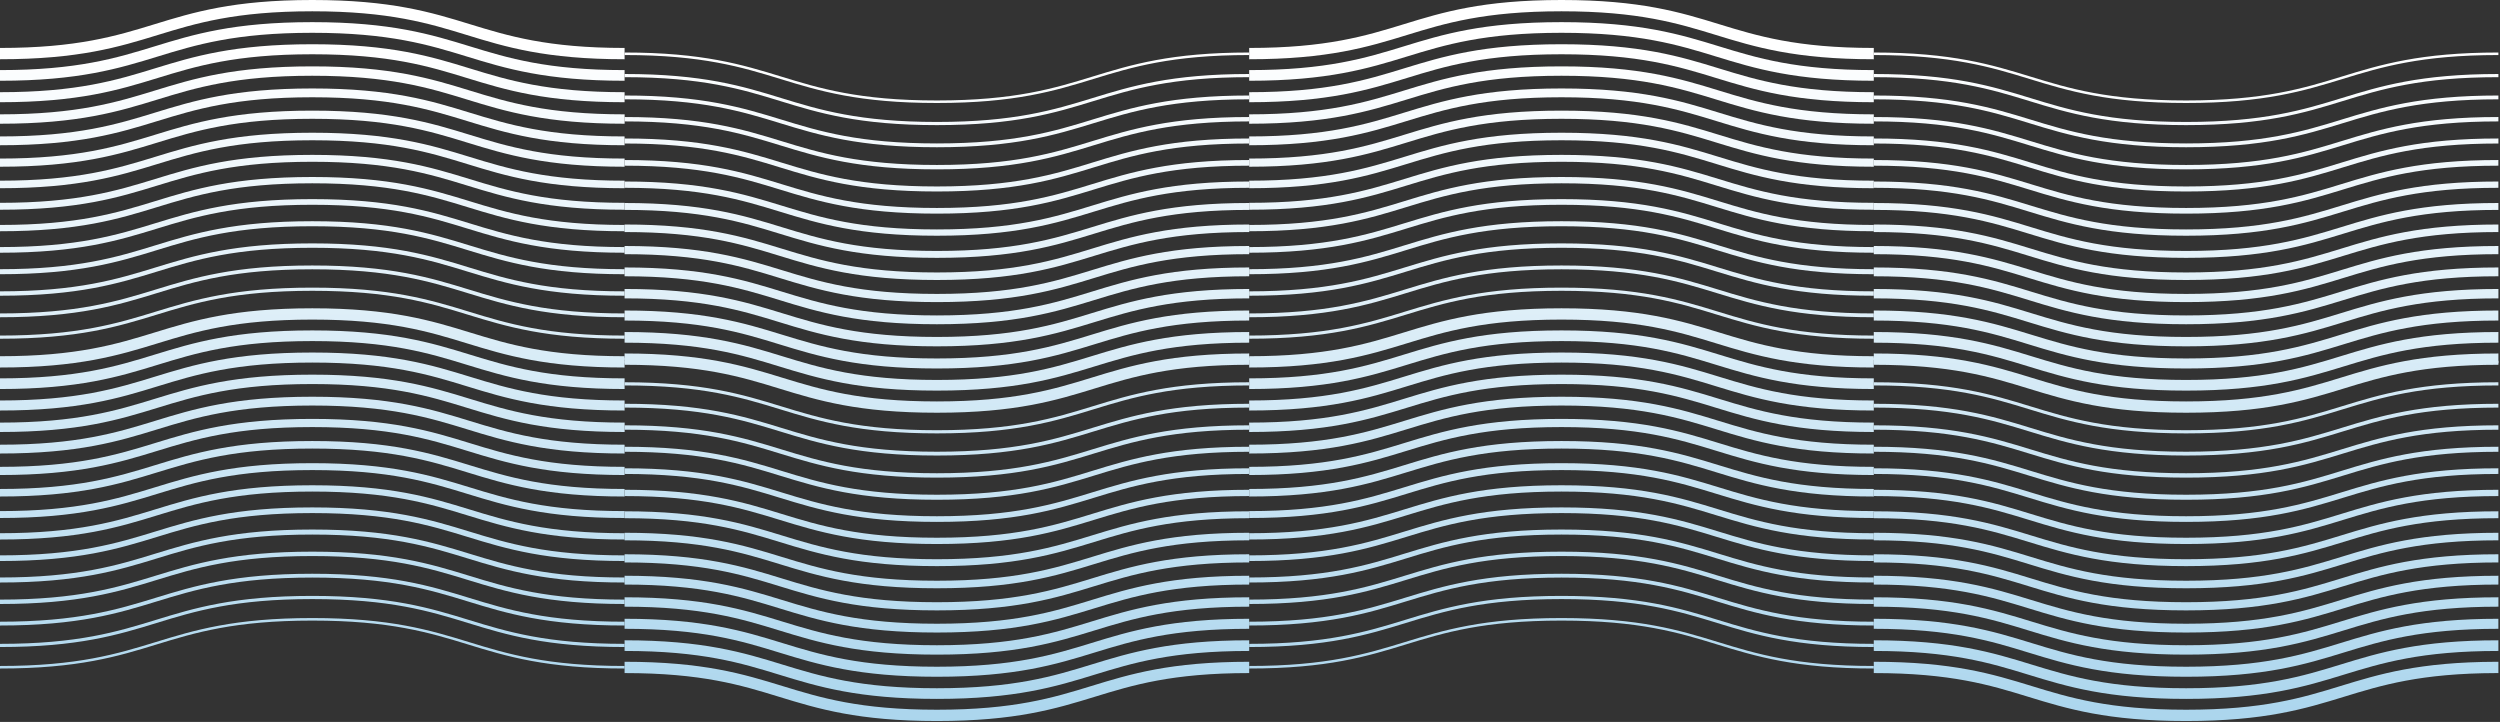 <svg width="1025" height="296" viewBox="0 0 1025 296" fill="none" xmlns="http://www.w3.org/2000/svg">
<rect x="0" y="0" width="1025" height="296" fill="#333333" stroke="none"/>
<g clip-path="url(#clip0_614_1290)">
<path d="M1024.34 271.33V275.96H1023.6C992.43 276.04 976.46 280.94 961 285.69C945.1 290.57 928.66 295.62 896.3 295.62C863.94 295.62 847.5 290.57 831.59 285.69C816.02 280.9 799.92 275.96 768.25 275.96V271.33C800.61 271.33 817.05 276.38 832.95 281.26C848.53 286.04 864.63 290.99 896.3 290.99C927.97 290.99 944.07 286.04 959.64 281.26C975.43 276.42 991.74 271.41 1023.6 271.33H1024.34Z" fill="url(#paint0_linear_614_1290)"/>
<path d="M896.3 286.55C863.96 286.55 847.53 281.5 831.63 276.62C816.05 271.84 799.93 266.89 768.25 266.89V262.52C800.58 262.52 817.02 267.57 832.91 272.45C848.49 277.23 864.61 282.18 896.3 282.18C927.99 282.18 944.1 277.23 959.68 272.45C975.57 267.57 992.01 262.52 1024.34 262.52V266.89C992.65 266.89 976.54 271.84 960.96 276.62C945.07 281.5 928.63 286.55 896.3 286.55Z" fill="url(#paint1_linear_614_1290)"/>
<path d="M896.3 277.47C863.97 277.47 847.55 272.43 831.67 267.55C816.08 262.76 799.95 257.81 768.25 257.81V253.7C800.57 253.7 816.99 258.74 832.87 263.62C848.46 268.41 864.59 273.36 896.29 273.36C927.99 273.36 944.12 268.41 959.71 263.62C975.59 258.74 992.01 253.7 1024.33 253.7V257.81C992.63 257.81 976.5 262.76 960.91 267.55C945.03 272.43 928.61 277.47 896.29 277.47H896.3Z" fill="url(#paint2_linear_614_1290)"/>
<path d="M896.3 268.4C864 268.4 847.58 263.37 831.71 258.49C816.1 253.7 799.98 248.74 768.25 248.74V244.89C800.55 244.89 816.96 249.92 832.84 254.8C848.45 259.59 864.58 264.55 896.3 264.55C928.02 264.55 944.16 259.59 959.76 254.8C975.63 249.93 992.05 244.89 1024.35 244.89V248.74C992.63 248.74 976.49 253.7 960.89 258.49C945.02 263.36 928.6 268.4 896.3 268.4Z" fill="url(#paint3_linear_614_1290)"/>
<path d="M896.3 259.34C864.02 259.34 847.61 254.3 831.74 249.42C816.13 244.63 799.99 239.67 768.25 239.67V236.06C800.53 236.06 816.93 241.1 832.8 245.98C848.41 250.77 864.55 255.73 896.3 255.73C928.05 255.73 944.18 250.77 959.79 245.98C975.66 241.11 992.06 236.06 1024.34 236.06V239.67C992.6 239.67 976.46 244.63 960.85 249.42C944.98 254.29 928.58 259.34 896.3 259.34Z" fill="url(#paint4_linear_614_1290)"/>
<path d="M896.3 250.26C864.03 250.26 847.64 245.23 831.78 240.35C816.16 235.55 800.01 230.6 768.25 230.6V227.25C800.51 227.25 816.91 232.28 832.76 237.16C848.38 241.96 864.54 246.91 896.3 246.91C928.06 246.91 944.21 241.95 959.83 237.16C975.68 232.29 992.08 227.25 1024.34 227.25V230.6C992.58 230.6 976.43 235.56 960.81 240.35C944.96 245.22 928.56 250.26 896.3 250.26Z" fill="url(#paint5_linear_614_1290)"/>
<path d="M896.3 241.19C864.06 241.19 847.66 236.16 831.82 231.29C816.19 226.49 800.03 221.53 768.25 221.53V218.44C800.49 218.44 816.88 223.47 832.72 228.34C848.35 233.14 864.51 238.1 896.3 238.1C928.09 238.1 944.24 233.13 959.87 228.34C975.71 223.47 992.1 218.44 1024.34 218.44V221.53C992.56 221.53 976.4 226.5 960.77 231.29C944.93 236.16 928.54 241.19 896.3 241.19Z" fill="url(#paint6_linear_614_1290)"/>
<path d="M896.3 232.11C864.07 232.11 847.69 227.08 831.86 222.23C816.22 217.43 800.05 212.46 768.25 212.46V209.63C800.47 209.63 816.85 214.66 832.68 219.51C848.32 224.31 864.5 229.28 896.3 229.28C928.1 229.28 944.26 224.31 959.91 219.51C975.75 214.65 992.12 209.63 1024.34 209.63V212.46C992.54 212.46 976.38 217.43 960.73 222.23C944.89 227.09 928.52 232.11 896.3 232.11Z" fill="url(#paint7_linear_614_1290)"/>
<path d="M896.3 223.05C864.1 223.05 847.73 218.02 831.89 213.16C816.25 208.36 800.07 203.39 768.25 203.39V200.81C800.45 200.81 816.82 205.84 832.64 210.7C848.29 215.5 864.47 220.47 896.29 220.47C928.11 220.47 944.28 215.5 959.93 210.7C975.77 205.83 992.13 200.81 1024.33 200.81V203.39C992.51 203.39 976.34 208.36 960.69 213.16C944.85 218.03 928.49 223.05 896.29 223.05H896.3Z" fill="url(#paint8_linear_614_1290)"/>
<path d="M896.3 213.98C864.11 213.98 847.75 208.95 831.93 204.1C816.28 199.3 800.09 194.32 768.25 194.32V192C800.43 192 816.79 197.03 832.61 201.88C848.26 206.68 864.46 211.66 896.29 211.66C928.12 211.66 944.31 206.69 959.97 201.88C975.79 197.02 992.15 192 1024.33 192V194.32C992.49 194.32 976.31 199.29 960.65 204.1C944.83 208.96 928.47 213.98 896.29 213.98H896.3Z" fill="url(#paint9_linear_614_1290)"/>
<path d="M896.3 204.9C864.13 204.9 847.78 199.88 831.97 195.02C816.31 190.21 800.11 185.23 768.26 185.23V183.17C800.43 183.17 816.77 188.19 832.59 193.05C848.25 197.86 864.45 202.84 896.31 202.84C928.17 202.84 944.37 197.87 960.02 193.05C975.83 188.19 992.18 183.17 1024.35 183.17V185.23C992.5 185.23 976.29 190.2 960.64 195.02C944.83 199.88 928.48 204.9 896.31 204.9H896.3Z" fill="url(#paint10_linear_614_1290)"/>
<path d="M896.3 195.83C864.15 195.83 847.81 190.82 832 185.97C816.33 181.16 800.12 176.18 768.25 176.18V174.38C800.39 174.38 816.73 179.39 832.54 184.24C848.21 189.05 864.42 194.03 896.3 194.03C928.18 194.03 944.38 189.05 960.05 184.24C975.85 179.39 992.19 174.38 1024.34 174.38V176.18C992.46 176.18 976.26 181.16 960.59 185.97C944.79 190.82 928.45 195.83 896.3 195.83Z" fill="url(#paint11_linear_614_1290)"/>
<path d="M896.3 186.77C864.17 186.77 847.84 181.75 832.04 176.9C816.36 172.09 800.14 167.11 768.25 167.11V165.55C800.38 165.55 816.7 170.57 832.5 175.42C848.18 180.23 864.4 185.21 896.3 185.21C928.2 185.21 944.41 180.23 960.09 175.42C975.89 170.57 992.21 165.55 1024.34 165.55V167.11C992.45 167.11 976.23 172.09 960.55 176.9C944.75 181.75 928.43 186.77 896.3 186.77Z" fill="url(#paint12_linear_614_1290)"/>
<path d="M896.3 177.69C864.19 177.69 847.86 172.68 832.08 167.83C816.39 163.01 800.17 158.03 768.25 158.03V156.73C800.36 156.73 816.68 161.74 832.46 166.59C848.15 171.41 864.38 176.39 896.3 176.39C928.22 176.39 944.44 171.41 960.13 166.59C975.91 161.74 992.24 156.73 1024.34 156.73V158.03C992.43 158.03 976.2 163.01 960.51 167.83C944.73 172.68 928.4 177.69 896.3 177.69Z" fill="url(#paint13_linear_614_1290)"/>
<path d="M896.3 168.62C864.21 168.62 847.89 163.62 832.12 158.77C816.42 153.95 800.18 148.96 768.25 148.96V147.92C800.34 147.92 816.65 152.92 832.42 157.77C848.13 162.59 864.36 167.58 896.3 167.58C928.24 167.58 944.47 162.59 960.17 157.77C975.94 152.93 992.25 147.92 1024.34 147.92V148.96C992.41 148.96 976.17 153.95 960.47 158.77C944.7 163.61 928.39 168.62 896.3 168.62Z" fill="url(#paint14_linear_614_1290)"/>
<path d="M768.25 150.68C735.89 150.68 719.45 145.63 703.55 140.75C687.97 135.97 671.87 131.03 640.21 131.03C608.55 131.03 592.44 135.97 576.87 140.75C560.97 145.63 544.53 150.68 512.17 150.68V146.05C543.83 146.05 559.94 141.11 575.51 136.33C591.41 131.45 607.85 126.4 640.21 126.4C672.57 126.4 689.01 131.45 704.91 136.33C720.49 141.11 736.59 146.05 768.25 146.05V150.68Z" fill="url(#paint15_linear_614_1290)"/>
<path d="M768.25 159.5C735.92 159.5 719.48 154.45 703.59 149.57C688.01 144.79 671.9 139.84 640.21 139.84C608.52 139.84 592.41 144.79 576.83 149.57C560.94 154.45 544.5 159.5 512.17 159.5V155.13C543.86 155.13 559.97 150.18 575.55 145.4C591.44 140.52 607.88 135.47 640.21 135.47C672.54 135.47 688.98 140.52 704.87 145.4C720.45 150.18 736.56 155.13 768.25 155.13V159.5Z" fill="url(#paint16_linear_614_1290)"/>
<path d="M768.25 168.31C735.93 168.31 719.51 163.27 703.63 158.39C688.04 153.6 671.91 148.65 640.21 148.65C608.51 148.65 592.38 153.6 576.79 158.39C560.91 163.27 544.49 168.31 512.17 168.31V164.2C543.87 164.2 560 159.25 575.59 154.46C591.47 149.58 607.89 144.54 640.21 144.54C672.53 144.54 688.95 149.58 704.83 154.46C720.42 159.25 736.55 164.2 768.25 164.2V168.31Z" fill="url(#paint17_linear_614_1290)"/>
<path d="M768.25 177.12C735.95 177.12 719.54 172.09 703.66 167.21C688.06 162.42 671.93 157.46 640.2 157.46C608.47 157.46 592.34 162.42 576.74 167.21C560.87 172.08 544.45 177.12 512.15 177.12V173.27C543.87 173.27 560.01 168.31 575.61 163.52C591.48 158.65 607.9 153.61 640.2 153.61C672.5 153.61 688.91 158.64 704.79 163.52C720.39 168.31 736.52 173.27 768.25 173.27V177.12Z" fill="url(#paint18_linear_614_1290)"/>
<path d="M768.25 185.94C735.97 185.94 719.57 180.9 703.7 176.02C688.09 171.23 671.95 166.27 640.21 166.27C608.47 166.27 592.33 171.23 576.72 176.02C560.85 180.89 544.45 185.94 512.17 185.94V182.33C543.91 182.33 560.05 177.37 575.66 172.58C591.53 167.71 607.93 162.66 640.21 162.66C672.49 162.66 688.89 167.7 704.76 172.58C720.37 177.37 736.51 182.33 768.25 182.33V185.94Z" fill="url(#paint19_linear_614_1290)"/>
<path d="M768.25 194.76C735.99 194.76 719.59 189.73 703.74 184.85C688.12 180.05 671.97 175.1 640.21 175.1C608.45 175.1 592.3 180.06 576.68 184.85C560.83 189.72 544.43 194.76 512.17 194.76V191.41C543.93 191.41 560.08 186.45 575.7 181.66C591.55 176.79 607.95 171.75 640.21 171.75C672.47 171.75 688.87 176.78 704.72 181.66C720.34 186.46 736.49 191.41 768.25 191.41V194.76Z" fill="url(#paint20_linear_614_1290)"/>
<path d="M768.25 203.57C736.01 203.57 719.62 198.54 703.78 193.67C688.15 188.87 671.99 183.91 640.21 183.91C608.43 183.91 592.27 188.88 576.64 193.67C560.8 198.54 544.41 203.57 512.17 203.57V200.48C543.95 200.48 560.11 195.51 575.74 190.72C591.58 185.85 607.97 180.82 640.21 180.82C672.45 180.82 688.84 185.85 704.68 190.72C720.31 195.52 736.47 200.48 768.25 200.48V203.57Z" fill="url(#paint21_linear_614_1290)"/>
<path d="M768.25 212.38C736.03 212.38 719.65 207.35 703.82 202.5C688.18 197.7 672.01 192.73 640.21 192.73C608.41 192.73 592.25 197.7 576.6 202.5C560.76 207.36 544.39 212.38 512.17 212.38V209.55C543.97 209.55 560.13 204.58 575.78 199.78C591.62 194.92 607.99 189.9 640.21 189.9C672.43 189.9 688.81 194.93 704.64 199.78C720.28 204.58 736.45 209.55 768.25 209.55V212.38Z" fill="url(#paint22_linear_614_1290)"/>
<path d="M768.25 221.2C736.05 221.2 719.68 216.17 703.85 211.31C688.21 206.51 672.03 201.54 640.21 201.54C608.39 201.54 592.22 206.51 576.57 211.31C560.73 216.18 544.37 221.2 512.17 221.2V218.62C543.99 218.62 560.16 213.65 575.81 208.85C591.65 203.98 608.01 198.96 640.21 198.96C672.41 198.96 688.78 203.99 704.61 208.85C720.25 213.65 736.43 218.62 768.25 218.62V221.2Z" fill="url(#paint23_linear_614_1290)"/>
<path d="M768.25 230.02C736.07 230.02 719.71 224.99 703.89 220.14C688.24 215.34 672.05 210.36 640.21 210.36C608.37 210.36 592.19 215.33 576.53 220.14C560.71 225 544.35 230.02 512.17 230.02V227.7C544.01 227.7 560.19 222.73 575.85 217.92C591.67 213.06 608.03 208.04 640.21 208.04C672.39 208.04 688.75 213.07 704.57 217.92C720.22 222.72 736.41 227.7 768.25 227.7V230.02Z" fill="url(#paint24_linear_614_1290)"/>
<path d="M768.25 238.83C736.08 238.83 719.74 233.81 703.92 228.96C688.26 224.15 672.06 219.17 640.21 219.17C608.36 219.17 592.15 224.14 576.5 228.96C560.69 233.81 544.34 238.83 512.17 238.83V236.77C544.02 236.77 560.23 231.8 575.88 226.98C591.69 222.13 608.04 217.11 640.21 217.11C672.38 217.11 688.72 222.13 704.54 226.98C720.2 231.79 736.4 236.77 768.25 236.77V238.83Z" fill="url(#paint25_linear_614_1290)"/>
<path d="M768.25 247.64C736.11 247.64 719.77 242.62 703.96 237.77C688.29 232.96 672.08 227.98 640.21 227.98C608.34 227.98 592.13 232.96 576.46 237.77C560.66 242.62 544.32 247.64 512.17 247.64V245.84C544.05 245.84 560.25 240.86 575.92 236.05C591.72 231.2 608.06 226.18 640.21 226.18C672.36 226.18 688.69 231.2 704.5 236.05C720.17 240.86 736.38 245.84 768.25 245.84V247.64Z" fill="url(#paint26_linear_614_1290)"/>
<path d="M768.25 256.46C736.12 256.46 719.8 251.44 704 246.59C688.32 241.78 672.1 236.8 640.21 236.8C608.32 236.8 592.1 241.78 576.42 246.59C560.62 251.44 544.3 256.46 512.17 256.46V254.9C544.06 254.9 560.28 249.92 575.96 245.11C591.76 240.26 608.08 235.24 640.21 235.24C672.34 235.24 688.66 240.26 704.46 245.11C720.14 249.92 736.36 254.9 768.25 254.9V256.46Z" fill="url(#paint27_linear_614_1290)"/>
<path d="M768.25 265.28C736.14 265.28 719.82 260.27 704.04 255.42C688.35 250.6 672.13 245.62 640.21 245.62C608.29 245.62 592.07 250.6 576.38 255.42C560.6 260.27 544.27 265.28 512.17 265.28V263.98C544.08 263.98 560.31 259 576 254.18C591.78 249.33 608.11 244.32 640.21 244.32C672.31 244.32 688.64 249.33 704.42 254.18C720.11 259 736.33 263.98 768.25 263.98V265.28Z" fill="url(#paint28_linear_614_1290)"/>
<path d="M768.25 273.05V274.09C736.16 274.09 719.86 269.09 704.08 264.24C688.38 259.42 672.14 254.44 640.21 254.44C608.28 254.44 592.04 259.42 576.35 264.24C560.57 269.09 544.26 274.09 512.17 274.09V273.05C544.1 273.05 560.34 268.06 576.04 263.24C591.81 258.4 608.12 253.4 640.21 253.4C672.3 253.4 688.61 258.4 704.39 263.24C720.08 268.06 736.32 273.05 768.25 273.05Z" fill="url(#paint29_linear_614_1290)"/>
<path d="M512.17 271.33V275.96C480.51 275.96 464.41 280.9 448.83 285.69C432.93 290.57 416.49 295.62 384.13 295.62C351.77 295.62 335.33 290.57 319.42 285.69C303.85 280.9 287.75 275.96 256.08 275.96V271.33C288.44 271.33 304.88 276.38 320.78 281.26C336.36 286.04 352.46 290.99 384.13 290.99C415.8 290.99 431.9 286.04 447.47 281.26C463.38 276.38 479.81 271.33 512.17 271.33Z" fill="url(#paint30_linear_614_1290)"/>
<path d="M384.13 286.55C351.79 286.55 335.36 281.5 319.46 276.62C303.88 271.84 287.76 266.89 256.08 266.89V262.52C288.41 262.52 304.85 267.57 320.74 272.45C336.32 277.23 352.44 282.18 384.13 282.18C415.82 282.18 431.93 277.23 447.51 272.45C463.4 267.57 479.84 262.52 512.17 262.52V266.89C480.48 266.89 464.37 271.84 448.79 276.62C432.9 281.5 416.46 286.55 384.13 286.55Z" fill="url(#paint31_linear_614_1290)"/>
<path d="M384.13 277.47C351.8 277.47 335.38 272.43 319.5 267.55C303.91 262.76 287.78 257.81 256.08 257.81V253.7C288.4 253.7 304.82 258.74 320.7 263.62C336.29 268.41 352.42 273.36 384.12 273.36C415.82 273.36 431.95 268.41 447.54 263.62C463.42 258.74 479.84 253.7 512.16 253.7V257.81C480.46 257.81 464.33 262.76 448.74 267.55C432.86 272.43 416.44 277.47 384.12 277.47H384.13Z" fill="url(#paint32_linear_614_1290)"/>
<path d="M384.13 268.4C351.83 268.4 335.41 263.37 319.54 258.49C303.93 253.7 287.81 248.74 256.08 248.74V244.89C288.38 244.89 304.79 249.92 320.67 254.8C336.28 259.59 352.41 264.55 384.13 264.55C415.85 264.55 431.99 259.59 447.59 254.8C463.46 249.93 479.88 244.89 512.18 244.89V248.74C480.46 248.74 464.32 253.7 448.72 258.49C432.85 263.36 416.43 268.4 384.13 268.4Z" fill="url(#paint33_linear_614_1290)"/>
<path d="M384.13 259.34C351.85 259.34 335.44 254.3 319.57 249.42C303.96 244.63 287.82 239.67 256.08 239.67V236.06C288.36 236.06 304.76 241.1 320.63 245.98C336.24 250.77 352.38 255.73 384.13 255.73C415.88 255.73 432.01 250.77 447.62 245.98C463.49 241.11 479.89 236.06 512.17 236.06V239.67C480.43 239.67 464.29 244.63 448.68 249.42C432.81 254.29 416.41 259.34 384.13 259.34Z" fill="url(#paint34_linear_614_1290)"/>
<path d="M384.13 250.26C351.86 250.26 335.47 245.23 319.61 240.35C303.99 235.55 287.84 230.6 256.08 230.6V227.25C288.34 227.25 304.74 232.28 320.59 237.16C336.21 241.96 352.37 246.91 384.13 246.91C415.89 246.91 432.04 241.95 447.66 237.16C463.51 232.29 479.91 227.25 512.17 227.25V230.6C480.41 230.6 464.26 235.56 448.64 240.35C432.79 245.22 416.39 250.26 384.13 250.26Z" fill="url(#paint35_linear_614_1290)"/>
<path d="M384.13 241.19C351.89 241.19 335.49 236.16 319.65 231.29C304.02 226.49 287.86 221.53 256.08 221.53V218.44C288.32 218.44 304.71 223.47 320.55 228.34C336.18 233.14 352.34 238.1 384.13 238.1C415.92 238.1 432.07 233.13 447.7 228.34C463.54 223.47 479.93 218.44 512.17 218.44V221.53C480.39 221.53 464.23 226.5 448.6 231.29C432.76 236.16 416.37 241.19 384.13 241.19Z" fill="url(#paint36_linear_614_1290)"/>
<path d="M384.13 232.11C351.9 232.11 335.52 227.08 319.69 222.23C304.05 217.43 287.88 212.46 256.08 212.46V209.63C288.3 209.63 304.68 214.66 320.51 219.51C336.15 224.31 352.33 229.28 384.13 229.28C415.93 229.28 432.09 224.31 447.74 219.51C463.58 214.65 479.95 209.63 512.17 209.63V212.46C480.37 212.46 464.21 217.43 448.56 222.23C432.72 227.09 416.35 232.11 384.13 232.11Z" fill="url(#paint37_linear_614_1290)"/>
<path d="M384.13 223.05C351.93 223.05 335.56 218.02 319.72 213.16C304.08 208.36 287.9 203.39 256.08 203.39V200.81C288.28 200.81 304.65 205.84 320.47 210.7C336.12 215.5 352.3 220.47 384.12 220.47C415.94 220.47 432.11 215.5 447.76 210.7C463.6 205.83 479.96 200.81 512.16 200.81V203.39C480.34 203.39 464.17 208.36 448.52 213.16C432.68 218.03 416.32 223.05 384.12 223.05H384.13Z" fill="url(#paint38_linear_614_1290)"/>
<path d="M384.13 213.98C351.94 213.98 335.58 208.95 319.76 204.1C304.11 199.3 287.92 194.32 256.08 194.32V192C288.26 192 304.62 197.03 320.44 201.88C336.09 206.68 352.29 211.66 384.12 211.66C415.95 211.66 432.14 206.69 447.8 201.88C463.62 197.02 479.98 192 512.16 192V194.32C480.32 194.32 464.14 199.29 448.48 204.1C432.66 208.96 416.3 213.98 384.12 213.98H384.13Z" fill="url(#paint39_linear_614_1290)"/>
<path d="M384.13 204.9C351.96 204.9 335.61 199.88 319.8 195.02C304.14 190.21 287.94 185.23 256.09 185.23V183.17C288.26 183.17 304.6 188.19 320.42 193.05C336.08 197.86 352.28 202.84 384.14 202.84C416 202.84 432.2 197.87 447.85 193.05C463.66 188.19 480.01 183.17 512.18 183.17V185.23C480.33 185.23 464.12 190.2 448.47 195.02C432.66 199.88 416.31 204.9 384.14 204.9H384.13Z" fill="url(#paint40_linear_614_1290)"/>
<path d="M384.13 195.83C351.98 195.83 335.64 190.82 319.83 185.97C304.16 181.16 287.95 176.18 256.08 176.18V174.38C288.22 174.38 304.56 179.39 320.37 184.24C336.04 189.05 352.25 194.03 384.13 194.03C416.01 194.03 432.21 189.05 447.88 184.24C463.68 179.39 480.02 174.38 512.17 174.38V176.18C480.29 176.18 464.09 181.16 448.42 185.97C432.62 190.82 416.28 195.83 384.13 195.83Z" fill="url(#paint41_linear_614_1290)"/>
<path d="M384.13 186.77C352 186.77 335.67 181.75 319.87 176.9C304.19 172.09 287.97 167.11 256.08 167.11V165.55C288.21 165.55 304.53 170.57 320.33 175.42C336.01 180.23 352.23 185.21 384.13 185.21C416.03 185.21 432.24 180.23 447.92 175.42C463.72 170.57 480.04 165.55 512.17 165.55V167.11C480.28 167.11 464.06 172.09 448.38 176.9C432.58 181.75 416.26 186.77 384.13 186.77Z" fill="url(#paint42_linear_614_1290)"/>
<path d="M384.13 177.69C352.02 177.69 335.69 172.68 319.91 167.83C304.22 163.01 288 158.03 256.08 158.03V156.73C288.19 156.73 304.51 161.74 320.29 166.59C335.98 171.41 352.21 176.39 384.13 176.39C416.05 176.39 432.27 171.41 447.96 166.59C463.74 161.74 480.07 156.73 512.17 156.73V158.03C480.26 158.03 464.03 163.01 448.34 167.83C432.56 172.68 416.23 177.69 384.13 177.69Z" fill="url(#paint43_linear_614_1290)"/>
<path d="M384.13 168.62C352.04 168.62 335.72 163.62 319.95 158.77C304.25 153.95 288.01 148.96 256.08 148.96V147.92C288.17 147.92 304.48 152.92 320.25 157.77C335.96 162.59 352.19 167.58 384.13 167.58C416.07 167.58 432.3 162.59 448 157.77C463.77 152.93 480.08 147.92 512.17 147.92V148.96C480.24 148.96 464 153.95 448.3 158.77C432.53 163.61 416.22 168.62 384.13 168.62Z" fill="url(#paint44_linear_614_1290)"/>
<path d="M256.08 150.68C223.72 150.68 207.28 145.63 191.38 140.75C175.8 135.97 159.7 131.03 128.04 131.03C96.38 131.03 80.27 135.97 64.7 140.75C48.8 145.63 32.36 150.68 0 150.68V146.05C31.66 146.05 47.77 141.11 63.34 136.33C79.24 131.45 95.68 126.4 128.04 126.4C160.4 126.4 176.84 131.45 192.74 136.33C208.32 141.11 224.42 146.05 256.08 146.05V150.68Z" fill="url(#paint45_linear_614_1290)"/>
<path d="M256.08 159.5C223.75 159.5 207.31 154.45 191.42 149.57C175.84 144.79 159.73 139.84 128.04 139.84C96.35 139.84 80.24 144.79 64.66 149.57C48.78 154.45 32.34 159.5 0 159.5V155.13C31.69 155.13 47.8 150.18 63.38 145.4C79.27 140.52 95.71 135.47 128.04 135.47C160.37 135.47 176.81 140.52 192.7 145.4C208.28 150.18 224.39 155.13 256.08 155.13V159.5Z" fill="url(#paint46_linear_614_1290)"/>
<path d="M256.08 168.31C223.76 168.31 207.34 163.27 191.46 158.39C175.87 153.6 159.74 148.65 128.04 148.65C96.34 148.65 80.21 153.6 64.62 158.39C48.74 163.27 32.32 168.31 0 168.31V164.2C31.7 164.2 47.83 159.25 63.42 154.46C79.3 149.58 95.72 144.54 128.04 144.54C160.36 144.54 176.78 149.58 192.66 154.46C208.25 159.25 224.38 164.2 256.08 164.2V168.31Z" fill="url(#paint47_linear_614_1290)"/>
<path d="M256.08 177.12C223.78 177.12 207.37 172.09 191.49 167.21C175.89 162.42 159.76 157.46 128.03 157.46C96.3 157.46 80.17 162.42 64.57 167.21C48.71 172.09 32.3 177.12 0 177.12V173.27C31.72 173.27 47.86 168.31 63.46 163.52C79.33 158.65 95.75 153.61 128.05 153.61C160.35 153.61 176.76 158.64 192.64 163.52C208.24 168.31 224.37 173.27 256.1 173.27V177.12H256.08Z" fill="url(#paint48_linear_614_1290)"/>
<path d="M256.08 185.94C223.8 185.94 207.4 180.9 191.53 176.02C175.92 171.23 159.78 166.27 128.04 166.27C96.3 166.27 80.16 171.23 64.55 176.02C48.68 180.9 32.28 185.94 0 185.94V182.33C31.74 182.33 47.88 177.37 63.49 172.58C79.36 167.71 95.76 162.66 128.04 162.66C160.32 162.66 176.72 167.7 192.59 172.58C208.2 177.37 224.34 182.33 256.08 182.33V185.94Z" fill="url(#paint49_linear_614_1290)"/>
<path d="M256.08 194.76C223.82 194.76 207.42 189.73 191.57 184.85C175.95 180.05 159.8 175.1 128.04 175.1C96.28 175.1 80.13 180.06 64.51 184.85C48.66 189.72 32.26 194.76 0 194.76V191.41C31.76 191.41 47.91 186.45 63.53 181.66C79.38 176.79 95.78 171.75 128.04 171.75C160.3 171.75 176.7 176.78 192.55 181.66C208.17 186.46 224.32 191.41 256.08 191.41V194.76Z" fill="url(#paint50_linear_614_1290)"/>
<path d="M256.08 203.57C223.84 203.57 207.45 198.54 191.61 193.67C175.98 188.87 159.82 183.91 128.04 183.91C96.26 183.91 80.1 188.88 64.47 193.67C48.63 198.54 32.24 203.57 0 203.57V200.48C31.78 200.48 47.94 195.51 63.57 190.72C79.41 185.85 95.8 180.82 128.04 180.82C160.28 180.82 176.67 185.85 192.51 190.72C208.14 195.52 224.3 200.48 256.08 200.48V203.57Z" fill="url(#paint51_linear_614_1290)"/>
<path d="M256.08 212.38C223.86 212.38 207.48 207.35 191.65 202.5C176.01 197.7 159.84 192.73 128.04 192.73C96.24 192.73 80.08 197.7 64.43 202.5C48.6 207.35 32.22 212.38 0 212.38V209.55C31.8 209.55 47.96 204.58 63.61 199.78C79.45 194.92 95.82 189.9 128.04 189.9C160.26 189.9 176.64 194.93 192.47 199.78C208.11 204.58 224.28 209.55 256.08 209.55V212.38Z" fill="url(#paint52_linear_614_1290)"/>
<path d="M256.08 221.2C223.88 221.2 207.51 216.17 191.68 211.31C176.04 206.51 159.86 201.54 128.04 201.54C96.22 201.54 80.05 206.51 64.4 211.31C48.57 216.18 32.21 221.2 0 221.2V218.62C31.82 218.62 47.99 213.65 63.64 208.85C79.48 203.98 95.84 198.96 128.04 198.96C160.24 198.96 176.61 203.99 192.44 208.85C208.08 213.65 224.26 218.62 256.08 218.62V221.2Z" fill="url(#paint53_linear_614_1290)"/>
<path d="M256.08 230.02C223.9 230.02 207.54 224.99 191.72 220.14C176.07 215.34 159.88 210.36 128.04 210.36C96.2 210.36 80.02 215.33 64.36 220.14C48.55 224.99 32.18 230.02 0 230.02V227.7C31.84 227.7 48.02 222.73 63.68 217.92C79.5 213.06 95.86 208.04 128.04 208.04C160.22 208.04 176.58 213.07 192.4 217.92C208.05 222.72 224.24 227.7 256.08 227.7V230.02Z" fill="url(#paint54_linear_614_1290)"/>
<path d="M256.08 238.83C223.91 238.83 207.57 233.81 191.75 228.96C176.09 224.15 159.89 219.17 128.04 219.17C96.19 219.17 79.98 224.14 64.33 228.96C48.52 233.81 32.17 238.83 0 238.83V236.77C31.85 236.77 48.06 231.8 63.71 226.98C79.52 222.13 95.87 217.11 128.04 217.11C160.21 217.11 176.55 222.13 192.37 226.98C208.03 231.79 224.23 236.77 256.08 236.77V238.83Z" fill="url(#paint55_linear_614_1290)"/>
<path d="M256.08 247.64C223.94 247.64 207.6 242.62 191.79 237.77C176.12 232.96 159.91 227.98 128.04 227.98C96.17 227.98 79.96 232.96 64.29 237.77C48.48 242.62 32.15 247.64 0 247.64V245.84C31.88 245.84 48.08 240.86 63.75 236.05C79.55 231.2 95.89 226.18 128.04 226.18C160.19 226.18 176.52 231.2 192.33 236.05C208 240.86 224.21 245.84 256.08 245.84V247.64Z" fill="url(#paint56_linear_614_1290)"/>
<path d="M256.08 256.46C223.95 256.46 207.63 251.44 191.83 246.59C176.15 241.78 159.93 236.8 128.04 236.8C96.15 236.8 79.93 241.78 64.25 246.59C48.45 251.44 32.13 256.46 0 256.46V254.9C31.89 254.9 48.11 249.92 63.79 245.11C79.59 240.26 95.91 235.24 128.04 235.24C160.17 235.24 176.49 240.26 192.29 245.11C207.97 249.92 224.19 254.9 256.08 254.9V256.46Z" fill="url(#paint57_linear_614_1290)"/>
<path d="M256.08 265.28C223.97 265.28 207.65 260.27 191.87 255.42C176.18 250.6 159.96 245.62 128.04 245.62C96.12 245.62 79.9 250.6 64.21 255.42C48.43 260.27 32.1 265.28 0 265.28V263.98C31.91 263.98 48.14 259 63.83 254.18C79.61 249.33 95.94 244.32 128.04 244.32C160.14 244.32 176.47 249.33 192.25 254.18C207.94 259 224.16 263.98 256.08 263.98V265.28Z" fill="url(#paint58_linear_614_1290)"/>
<path d="M256.08 273.05V274.09C223.99 274.09 207.68 269.09 191.91 264.24C176.21 259.42 159.97 254.44 128.04 254.44C96.11 254.44 79.87 259.42 64.17 264.24C48.4 269.09 32.09 274.09 0 274.09V273.05C31.93 273.05 48.17 268.06 63.87 263.24C79.64 258.4 95.95 253.4 128.04 253.4C160.13 253.4 176.44 258.4 192.22 263.24C207.91 268.06 224.15 273.05 256.08 273.05Z" fill="url(#paint59_linear_614_1290)"/>
<path d="M896.3 169.22C863.93 169.22 847.5 164.17 831.59 159.28C816.01 154.5 799.91 149.56 768.25 149.56V144.93C800.61 144.93 817.05 149.98 832.95 154.87C848.53 159.65 864.63 164.59 896.3 164.59C927.97 164.59 944.07 159.65 959.64 154.87C975.54 149.98 991.98 144.93 1024.34 144.93V149.56C992.68 149.56 976.57 154.5 961 159.28C945.1 164.17 928.66 169.22 896.3 169.22Z" fill="url(#paint60_linear_614_1290)"/>
<path d="M896.3 160.15C863.96 160.15 847.53 155.1 831.63 150.23C816.05 145.44 799.93 140.5 768.25 140.5V136.13C800.58 136.13 817.02 141.17 832.91 146.05C848.49 150.83 864.61 155.78 896.3 155.78C927.99 155.78 944.1 150.83 959.68 146.05C975.57 141.18 992.01 136.13 1024.34 136.13V140.5C992.65 140.5 976.54 145.45 960.96 150.23C945.07 155.1 928.63 160.15 896.3 160.15Z" fill="url(#paint61_linear_614_1290)"/>
<path d="M896.3 151.08C863.97 151.08 847.55 146.04 831.67 141.16C816.08 136.37 799.95 131.42 768.25 131.42V127.31C800.57 127.31 816.99 132.35 832.87 137.23C848.46 142.02 864.59 146.97 896.29 146.97C927.99 146.97 944.12 142.02 959.71 137.23C975.59 132.35 992.01 127.31 1024.33 127.31V131.42C992.63 131.42 976.5 136.37 960.91 141.16C945.03 146.04 928.61 151.08 896.29 151.08H896.3Z" fill="url(#paint62_linear_614_1290)"/>
<path d="M896.3 142C864 142 847.58 136.96 831.71 132.08C816.1 127.29 799.97 122.33 768.25 122.33V118.48C800.55 118.48 816.96 123.52 832.84 128.4C848.45 133.19 864.58 138.15 896.3 138.15C928.02 138.15 944.16 133.19 959.76 128.4C975.63 123.53 992.05 118.48 1024.35 118.48V122.33C992.63 122.33 976.49 127.29 960.89 132.08C945.02 136.95 928.6 142 896.3 142Z" fill="url(#paint63_linear_614_1290)"/>
<path d="M896.3 132.94C864.02 132.94 847.61 127.9 831.74 123.02C816.13 118.23 799.99 113.27 768.25 113.27V109.66C800.53 109.66 816.93 114.7 832.8 119.58C848.41 124.37 864.55 129.33 896.3 129.33C928.05 129.33 944.18 124.37 959.79 119.58C975.66 114.71 992.06 109.66 1024.34 109.66V113.27C992.6 113.27 976.46 118.23 960.85 123.02C944.98 127.89 928.58 132.94 896.3 132.94Z" fill="url(#paint64_linear_614_1290)"/>
<path d="M896.3 123.86C864.03 123.86 847.64 118.83 831.78 113.96C816.16 109.16 800.01 104.21 768.25 104.21V100.86C800.51 100.86 816.91 105.89 832.76 110.76C848.38 115.56 864.54 120.51 896.3 120.51C928.06 120.51 944.21 115.55 959.83 110.76C975.68 105.89 992.08 100.86 1024.34 100.86V104.21C992.58 104.21 976.43 109.17 960.81 113.96C944.96 118.83 928.56 123.86 896.3 123.86Z" fill="url(#paint65_linear_614_1290)"/>
<path d="M896.3 114.8C864.06 114.8 847.66 109.77 831.82 104.9C816.19 100.1 800.03 95.14 768.25 95.14V92.05C800.49 92.05 816.88 97.08 832.72 101.95C848.35 106.75 864.51 111.71 896.3 111.71C928.09 111.71 944.24 106.74 959.87 101.95C975.71 97.08 992.1 92.05 1024.34 92.05V95.14C992.56 95.14 976.4 100.11 960.77 104.9C944.93 109.77 928.54 114.8 896.3 114.8Z" fill="url(#paint66_linear_614_1290)"/>
<path d="M896.3 105.72C864.07 105.72 847.69 100.69 831.86 95.83C816.22 91.03 800.05 86.06 768.25 86.06V83.23C800.47 83.23 816.85 88.26 832.68 93.12C848.32 97.92 864.5 102.89 896.3 102.89C928.1 102.89 944.26 97.92 959.91 93.12C975.75 88.25 992.12 83.23 1024.34 83.23V86.06C992.54 86.06 976.38 91.03 960.73 95.83C944.89 100.7 928.52 105.72 896.3 105.72Z" fill="url(#paint67_linear_614_1290)"/>
<path d="M896.3 96.65C864.1 96.65 847.73 91.62 831.89 86.77C816.25 81.97 800.07 77 768.25 77V74.42C800.45 74.42 816.82 79.45 832.64 84.3C848.29 89.1 864.47 94.07 896.29 94.07C928.11 94.07 944.28 89.1 959.94 84.3C975.77 79.44 992.13 74.42 1024.33 74.42V77C992.51 77 976.34 81.97 960.68 86.77C944.85 91.63 928.49 96.65 896.29 96.65H896.3Z" fill="url(#paint68_linear_614_1290)"/>
<path d="M896.3 87.59C864.11 87.59 847.75 82.56 831.93 77.71C816.28 72.91 800.09 67.93 768.25 67.93V65.61C800.43 65.61 816.79 70.64 832.61 75.49C848.26 80.29 864.46 85.27 896.29 85.27C928.12 85.27 944.31 80.3 959.97 75.49C975.79 70.63 992.15 65.61 1024.33 65.61V67.93C992.49 67.93 976.31 72.9 960.65 77.71C944.83 82.57 928.47 87.59 896.29 87.59H896.3Z" fill="url(#paint69_linear_614_1290)"/>
<path d="M896.3 78.51C864.13 78.51 847.78 73.49 831.97 68.63C816.31 63.82 800.11 58.84 768.26 58.84V56.78C800.43 56.78 816.77 61.8 832.59 66.66C848.25 71.47 864.45 76.45 896.31 76.45C928.17 76.45 944.37 71.48 960.02 66.66C975.83 61.8 992.18 56.78 1024.35 56.78V58.84C992.5 58.84 976.29 63.81 960.64 68.63C944.83 73.49 928.48 78.51 896.31 78.51H896.3Z" fill="url(#paint70_linear_614_1290)"/>
<path d="M896.3 69.44C864.15 69.44 847.81 64.42 832 59.57C816.33 54.76 800.12 49.78 768.25 49.78V47.98C800.39 47.98 816.73 53 832.54 57.85C848.21 62.66 864.42 67.64 896.3 67.64C928.18 67.64 944.38 62.66 960.05 57.85C975.85 53 992.19 47.98 1024.34 47.98V49.78C992.46 49.78 976.26 54.76 960.59 59.57C944.79 64.42 928.45 69.44 896.3 69.44Z" fill="url(#paint71_linear_614_1290)"/>
<path d="M896.3 60.37C864.17 60.37 847.84 55.35 832.04 50.51C816.36 45.69 800.14 40.72 768.25 40.72V39.16C800.38 39.16 816.7 44.18 832.5 49.02C848.18 53.84 864.4 58.81 896.3 58.81C928.2 58.81 944.41 53.84 960.09 49.02C975.89 44.18 992.21 39.16 1024.34 39.16V40.72C992.45 40.72 976.23 45.69 960.55 50.51C944.75 55.35 928.43 60.37 896.3 60.37Z" fill="url(#paint72_linear_614_1290)"/>
<path d="M896.3 51.3C864.19 51.3 847.86 46.29 832.08 41.44C816.39 36.62 800.17 31.64 768.25 31.64V30.34C800.36 30.34 816.68 35.35 832.46 40.2C848.15 45.02 864.38 50 896.3 50C928.22 50 944.44 45.02 960.13 40.2C975.91 35.35 992.24 30.34 1024.34 30.34V31.64C992.43 31.64 976.2 36.62 960.51 41.44C944.73 46.29 928.4 51.3 896.3 51.3Z" fill="url(#paint73_linear_614_1290)"/>
<path d="M896.3 42.23C864.21 42.23 847.89 37.22 832.12 32.38C816.42 27.56 800.18 22.57 768.25 22.57V21.53C800.34 21.53 816.65 26.54 832.42 31.38C848.13 36.2 864.36 41.19 896.3 41.19C928.24 41.19 944.47 36.2 960.17 31.38C975.94 26.54 992.25 21.53 1024.34 21.53V22.57C992.41 22.57 976.17 27.56 960.47 32.38C944.7 37.22 928.39 42.23 896.3 42.23Z" fill="url(#paint74_linear_614_1290)"/>
<path d="M768.25 24.29C735.89 24.29 719.45 19.24 703.55 14.35C687.97 9.57 671.87 4.63 640.21 4.63C608.55 4.63 592.44 9.57 576.87 14.35C560.97 19.24 544.53 24.29 512.17 24.29V19.66C543.83 19.66 559.94 14.72 575.51 9.94C591.41 5.05 607.85 0 640.21 0C672.57 0 689.01 5.05 704.91 9.94C720.49 14.72 736.59 19.66 768.25 19.66V24.29Z" fill="url(#paint75_linear_614_1290)"/>
<path d="M768.25 33.11C735.92 33.11 719.48 28.06 703.59 23.18C688.01 18.4 671.9 13.45 640.21 13.45C608.52 13.45 592.41 18.4 576.83 23.18C560.94 28.06 544.5 33.11 512.17 33.11V28.74C543.86 28.74 559.97 23.79 575.55 19.01C591.44 14.13 607.88 9.08 640.21 9.08C672.54 9.08 688.98 14.13 704.87 19.01C720.45 23.79 736.56 28.74 768.25 28.74V33.11Z" fill="url(#paint76_linear_614_1290)"/>
<path d="M768.25 41.91C735.93 41.91 719.51 36.87 703.63 31.99C688.04 27.2 671.91 22.25 640.21 22.25C608.51 22.25 592.38 27.2 576.79 31.99C560.91 36.86 544.49 41.91 512.17 41.91V37.8C543.87 37.8 560 32.85 575.59 28.06C591.47 23.19 607.89 18.14 640.21 18.14C672.53 18.14 688.95 23.18 704.83 28.06C720.42 32.85 736.55 37.8 768.25 37.8V41.91Z" fill="url(#paint77_linear_614_1290)"/>
<path d="M768.25 50.73C735.95 50.73 719.54 45.69 703.66 40.81C688.06 36.02 671.93 31.06 640.2 31.06C608.47 31.06 592.34 36.02 576.74 40.81C560.87 45.68 544.45 50.73 512.15 50.73V46.88C543.87 46.88 560.01 41.92 575.61 37.13C591.48 32.26 607.9 27.21 640.2 27.21C672.5 27.21 688.91 32.25 704.79 37.13C720.39 41.92 736.52 46.88 768.25 46.88V50.73Z" fill="url(#paint78_linear_614_1290)"/>
<path d="M768.25 59.55C735.97 59.55 719.57 54.51 703.7 49.63C688.09 44.84 671.95 39.88 640.21 39.88C608.47 39.88 592.33 44.84 576.72 49.63C560.85 54.5 544.45 59.55 512.17 59.55V55.94C543.91 55.94 560.05 50.98 575.66 46.19C591.53 41.32 607.93 36.27 640.21 36.27C672.49 36.27 688.89 41.31 704.76 46.19C720.37 50.98 736.51 55.94 768.25 55.94V59.55Z" fill="url(#paint79_linear_614_1290)"/>
<path d="M768.25 68.36C735.99 68.36 719.59 63.33 703.74 58.46C688.12 53.66 671.97 48.71 640.21 48.71C608.45 48.71 592.3 53.67 576.68 58.46C560.83 63.33 544.43 68.36 512.17 68.36V65.01C543.93 65.01 560.08 60.05 575.7 55.26C591.55 50.39 607.95 45.36 640.21 45.36C672.47 45.36 688.87 50.39 704.72 55.26C720.34 60.06 736.49 65.01 768.25 65.01V68.36Z" fill="url(#paint80_linear_614_1290)"/>
<path d="M768.25 77.17C736.01 77.17 719.62 72.14 703.78 67.27C688.15 62.47 671.99 57.51 640.21 57.51C608.43 57.51 592.27 62.48 576.64 67.27C560.8 72.14 544.41 77.17 512.17 77.17V74.08C543.95 74.08 560.11 69.11 575.74 64.32C591.58 59.45 607.97 54.42 640.21 54.42C672.45 54.42 688.84 59.45 704.68 64.32C720.31 69.12 736.47 74.08 768.25 74.08V77.17Z" fill="url(#paint81_linear_614_1290)"/>
<path d="M768.25 85.99C736.03 85.99 719.65 80.96 703.82 76.1C688.18 71.3 672.01 66.33 640.21 66.33C608.41 66.33 592.25 71.3 576.6 76.1C560.76 80.97 544.39 85.99 512.17 85.99V83.16C543.97 83.16 560.13 78.19 575.78 73.39C591.62 68.52 607.99 63.5 640.21 63.5C672.43 63.5 688.81 68.53 704.64 73.39C720.28 78.19 736.45 83.16 768.25 83.16V85.99Z" fill="url(#paint82_linear_614_1290)"/>
<path d="M768.25 94.81C736.05 94.81 719.68 89.78 703.85 84.92C688.21 80.12 672.03 75.15 640.21 75.15C608.39 75.15 592.22 80.12 576.57 84.92C560.73 89.79 544.37 94.81 512.17 94.81V92.23C543.99 92.23 560.16 87.26 575.81 82.46C591.65 77.59 608.01 72.57 640.21 72.57C672.41 72.57 688.78 77.6 704.61 82.46C720.25 87.26 736.43 92.23 768.25 92.23V94.81Z" fill="url(#paint83_linear_614_1290)"/>
<path d="M768.25 103.62C736.07 103.62 719.71 98.59 703.89 93.74C688.24 88.93 672.05 83.96 640.21 83.96C608.37 83.96 592.19 88.93 576.53 93.74C560.71 98.59 544.35 103.62 512.17 103.62V101.3C544.01 101.3 560.19 96.33 575.85 91.52C591.67 86.67 608.03 81.64 640.21 81.64C672.39 81.64 688.75 86.67 704.57 91.52C720.22 96.33 736.41 101.3 768.25 101.3V103.62Z" fill="url(#paint84_linear_614_1290)"/>
<path d="M768.25 112.43C736.08 112.43 719.74 107.41 703.92 102.55C688.26 97.74 672.06 92.76 640.21 92.76C608.36 92.76 592.15 97.73 576.5 102.55C560.69 107.41 544.34 112.43 512.17 112.43V110.37C544.02 110.37 560.23 105.4 575.88 100.58C591.69 95.72 608.04 90.7 640.21 90.7C672.38 90.7 688.72 95.72 704.54 100.58C720.2 105.39 736.4 110.37 768.25 110.37V112.43Z" fill="url(#paint85_linear_614_1290)"/>
<path d="M768.25 121.25C736.11 121.25 719.77 116.23 703.96 111.38C688.29 106.57 672.08 101.59 640.21 101.59C608.34 101.59 592.13 106.57 576.46 111.38C560.66 116.23 544.32 121.25 512.17 121.25V119.45C544.05 119.45 560.25 114.47 575.92 109.66C591.72 104.81 608.06 99.79 640.21 99.79C672.36 99.79 688.69 104.81 704.5 109.66C720.17 114.47 736.38 119.45 768.25 119.45V121.25Z" fill="url(#paint86_linear_614_1290)"/>
<path d="M768.25 130.07C736.12 130.07 719.8 125.05 704 120.2C688.32 115.39 672.1 110.41 640.21 110.41C608.32 110.41 592.1 115.39 576.42 120.2C560.62 125.05 544.3 130.07 512.17 130.07V128.51C544.06 128.51 560.28 123.53 575.96 118.72C591.76 113.87 608.08 108.85 640.21 108.85C672.34 108.85 688.66 113.87 704.46 118.72C720.14 123.53 736.36 128.51 768.25 128.51V130.07Z" fill="url(#paint87_linear_614_1290)"/>
<path d="M768.25 138.88C736.14 138.88 719.82 133.87 704.04 129.03C688.35 124.21 672.13 119.23 640.21 119.23C608.29 119.23 592.07 124.21 576.38 129.03C560.6 133.87 544.27 138.88 512.17 138.88V137.58C544.08 137.58 560.31 132.6 576 127.78C591.78 122.94 608.11 117.93 640.21 117.93C672.31 117.93 688.64 122.94 704.42 127.78C720.11 132.6 736.33 137.58 768.25 137.58V138.88Z" fill="url(#paint88_linear_614_1290)"/>
<path d="M768.25 147.7C736.16 147.7 719.85 142.69 704.08 137.85C688.38 133.03 672.14 128.04 640.21 128.04C608.28 128.04 592.04 133.03 576.34 137.85C560.57 142.69 544.26 147.7 512.17 147.7V146.66C544.1 146.66 560.34 141.67 576.04 136.85C591.81 132.01 608.12 127 640.21 127C672.3 127 688.61 132.01 704.38 136.85C720.08 141.67 736.32 146.66 768.25 146.66V147.7Z" fill="url(#paint89_linear_614_1290)"/>
<path d="M384.13 169.22C351.76 169.22 335.33 164.17 319.42 159.28C303.84 154.5 287.74 149.56 256.08 149.56V144.93C288.44 144.93 304.88 149.98 320.78 154.87C336.36 159.65 352.46 164.59 384.13 164.59C415.8 164.59 431.9 159.65 447.47 154.87C463.37 149.98 479.81 144.93 512.17 144.93V149.56C480.51 149.56 464.4 154.5 448.83 159.28C432.93 164.17 416.49 169.22 384.13 169.22Z" fill="url(#paint90_linear_614_1290)"/>
<path d="M384.13 160.15C351.79 160.15 335.36 155.1 319.46 150.23C303.88 145.44 287.76 140.5 256.08 140.5V136.13C288.41 136.13 304.85 141.17 320.74 146.05C336.32 150.83 352.44 155.78 384.13 155.78C415.82 155.78 431.93 150.83 447.51 146.05C463.4 141.18 479.84 136.13 512.17 136.13V140.5C480.48 140.5 464.37 145.45 448.79 150.23C432.9 155.1 416.46 160.15 384.13 160.15Z" fill="url(#paint91_linear_614_1290)"/>
<path d="M384.13 151.08C351.8 151.08 335.38 146.04 319.5 141.16C303.91 136.37 287.78 131.42 256.08 131.42V127.31C288.4 127.31 304.82 132.35 320.7 137.23C336.29 142.02 352.42 146.97 384.12 146.97C415.82 146.97 431.95 142.02 447.54 137.23C463.42 132.35 479.84 127.31 512.16 127.31V131.42C480.46 131.42 464.33 136.37 448.74 141.16C432.86 146.04 416.44 151.08 384.12 151.08H384.13Z" fill="url(#paint92_linear_614_1290)"/>
<path d="M384.13 142C351.83 142 335.41 136.96 319.54 132.08C303.93 127.29 287.8 122.33 256.08 122.33V118.48C288.38 118.48 304.79 123.52 320.67 128.4C336.28 133.19 352.41 138.15 384.13 138.15C415.85 138.15 431.99 133.19 447.59 128.4C463.46 123.53 479.88 118.48 512.18 118.48V122.33C480.46 122.33 464.32 127.29 448.72 132.08C432.85 136.95 416.43 142 384.13 142Z" fill="url(#paint93_linear_614_1290)"/>
<path d="M384.13 132.94C351.85 132.94 335.44 127.9 319.57 123.02C303.96 118.23 287.82 113.27 256.08 113.27V109.66C288.36 109.66 304.76 114.7 320.63 119.58C336.24 124.37 352.38 129.33 384.13 129.33C415.88 129.33 432.01 124.37 447.62 119.58C463.49 114.71 479.89 109.66 512.17 109.66V113.27C480.43 113.27 464.29 118.23 448.68 123.02C432.81 127.89 416.41 132.94 384.13 132.94Z" fill="url(#paint94_linear_614_1290)"/>
<path d="M384.13 123.86C351.86 123.86 335.47 118.83 319.61 113.96C303.99 109.16 287.84 104.21 256.08 104.21V100.86C288.34 100.86 304.74 105.89 320.59 110.76C336.21 115.56 352.37 120.51 384.13 120.51C415.89 120.51 432.04 115.55 447.66 110.76C463.51 105.89 479.91 100.86 512.17 100.86V104.21C480.41 104.21 464.26 109.17 448.64 113.96C432.79 118.83 416.39 123.86 384.13 123.86Z" fill="url(#paint95_linear_614_1290)"/>
<path d="M384.13 114.8C351.89 114.8 335.49 109.77 319.65 104.9C304.02 100.1 287.86 95.14 256.08 95.14V92.05C288.32 92.05 304.71 97.08 320.55 101.95C336.18 106.75 352.34 111.71 384.13 111.71C415.92 111.71 432.07 106.74 447.7 101.95C463.54 97.08 479.93 92.05 512.17 92.05V95.14C480.39 95.14 464.23 100.11 448.6 104.9C432.76 109.77 416.37 114.8 384.13 114.8Z" fill="url(#paint96_linear_614_1290)"/>
<path d="M384.13 105.72C351.9 105.72 335.52 100.69 319.69 95.83C304.05 91.03 287.88 86.06 256.08 86.06V83.23C288.3 83.23 304.68 88.26 320.51 93.12C336.15 97.92 352.33 102.89 384.13 102.89C415.93 102.89 432.09 97.92 447.74 93.12C463.58 88.25 479.95 83.23 512.17 83.23V86.06C480.37 86.06 464.21 91.03 448.56 95.83C432.72 100.7 416.35 105.72 384.13 105.72Z" fill="url(#paint97_linear_614_1290)"/>
<path d="M384.13 96.65C351.93 96.65 335.56 91.62 319.72 86.77C304.08 81.97 287.9 77 256.08 77V74.42C288.28 74.42 304.65 79.45 320.47 84.3C336.12 89.1 352.3 94.07 384.12 94.07C415.94 94.07 432.11 89.1 447.77 84.3C463.6 79.44 479.96 74.42 512.16 74.42V77C480.34 77 464.17 81.97 448.51 86.77C432.68 91.63 416.32 96.65 384.12 96.65H384.13Z" fill="url(#paint98_linear_614_1290)"/>
<path d="M384.13 87.59C351.94 87.59 335.58 82.56 319.76 77.71C304.11 72.91 287.92 67.93 256.08 67.93V65.61C288.26 65.61 304.62 70.64 320.44 75.49C336.09 80.29 352.29 85.27 384.12 85.27C415.95 85.27 432.14 80.3 447.8 75.49C463.62 70.63 479.98 65.61 512.16 65.61V67.93C480.32 67.93 464.14 72.9 448.48 77.71C432.66 82.57 416.3 87.59 384.12 87.59H384.13Z" fill="url(#paint99_linear_614_1290)"/>
<path d="M384.13 78.51C351.96 78.51 335.61 73.49 319.8 68.63C304.14 63.82 287.94 58.84 256.09 58.84V56.78C288.26 56.78 304.6 61.8 320.42 66.66C336.08 71.47 352.28 76.45 384.14 76.45C416 76.45 432.2 71.48 447.85 66.66C463.66 61.8 480.01 56.78 512.18 56.78V58.84C480.33 58.84 464.12 63.81 448.47 68.63C432.66 73.49 416.31 78.51 384.14 78.51H384.13Z" fill="url(#paint100_linear_614_1290)"/>
<path d="M384.13 69.44C351.98 69.44 335.64 64.42 319.83 59.57C304.16 54.76 287.95 49.78 256.08 49.78V47.98C288.22 47.98 304.56 53 320.37 57.85C336.04 62.66 352.25 67.64 384.13 67.64C416.01 67.64 432.21 62.66 447.88 57.85C463.68 53 480.02 47.98 512.17 47.98V49.78C480.29 49.78 464.09 54.76 448.42 59.57C432.62 64.42 416.28 69.44 384.13 69.44Z" fill="url(#paint101_linear_614_1290)"/>
<path d="M384.13 60.37C352 60.37 335.67 55.35 319.87 50.51C304.19 45.69 287.97 40.72 256.08 40.72V39.16C288.21 39.16 304.53 44.18 320.33 49.02C336.01 53.84 352.23 58.81 384.13 58.81C416.03 58.81 432.24 53.84 447.92 49.02C463.72 44.18 480.04 39.16 512.17 39.16V40.72C480.28 40.72 464.06 45.69 448.38 50.51C432.58 55.35 416.26 60.37 384.13 60.37Z" fill="url(#paint102_linear_614_1290)"/>
<path d="M384.13 51.3C352.02 51.3 335.69 46.29 319.91 41.44C304.22 36.62 288 31.64 256.08 31.64V30.34C288.19 30.34 304.51 35.35 320.29 40.2C335.98 45.02 352.21 50 384.13 50C416.05 50 432.27 45.02 447.96 40.2C463.74 35.35 480.07 30.34 512.17 30.34V31.64C480.26 31.64 464.03 36.62 448.34 41.44C432.56 46.29 416.23 51.3 384.13 51.3Z" fill="url(#paint103_linear_614_1290)"/>
<path d="M384.13 42.23C352.04 42.23 335.72 37.22 319.95 32.38C304.25 27.56 288.01 22.57 256.08 22.57V21.53C288.17 21.53 304.48 26.54 320.25 31.38C335.96 36.2 352.19 41.19 384.13 41.19C416.07 41.19 432.3 36.2 448 31.38C463.77 26.54 480.08 21.53 512.17 21.53V22.57C480.24 22.57 464 27.56 448.3 32.38C432.53 37.22 416.22 42.23 384.13 42.23Z" fill="url(#paint104_linear_614_1290)"/>
<path d="M256.08 24.29C223.72 24.29 207.28 19.24 191.38 14.35C175.8 9.57 159.7 4.63 128.04 4.63C96.38 4.63 80.27 9.57 64.7 14.35C48.8 19.24 32.36 24.29 0 24.29V19.66C31.66 19.66 47.77 14.72 63.34 9.94C79.25 5.05 95.68 0 128.04 0C160.4 0 176.84 5.05 192.74 9.94C208.32 14.72 224.42 19.66 256.08 19.66V24.29Z" fill="url(#paint105_linear_614_1290)"/>
<path d="M256.08 33.11C223.75 33.11 207.31 28.06 191.42 23.18C175.84 18.4 159.73 13.45 128.04 13.45C96.35 13.45 80.24 18.4 64.66 23.18C48.78 28.06 32.34 33.11 0 33.11V28.74C31.69 28.74 47.8 23.79 63.38 19.01C79.27 14.13 95.71 9.08 128.04 9.08C160.37 9.08 176.81 14.13 192.7 19.01C208.28 23.79 224.39 28.74 256.08 28.74V33.11Z" fill="url(#paint106_linear_614_1290)"/>
<path d="M256.08 41.91C223.76 41.91 207.34 36.87 191.46 31.99C175.87 27.2 159.74 22.25 128.04 22.25C96.34 22.25 80.21 27.2 64.62 31.99C48.74 36.87 32.32 41.91 0 41.91V37.8C31.7 37.8 47.83 32.85 63.42 28.06C79.3 23.19 95.72 18.14 128.04 18.14C160.36 18.14 176.78 23.18 192.66 28.06C208.25 32.85 224.38 37.8 256.08 37.8V41.91Z" fill="url(#paint107_linear_614_1290)"/>
<path d="M256.08 50.73C223.78 50.73 207.37 45.69 191.49 40.81C175.89 36.02 159.76 31.06 128.03 31.06C96.3 31.06 80.17 36.02 64.57 40.81C48.71 45.69 32.3 50.73 0 50.73V46.88C31.72 46.88 47.86 41.92 63.46 37.13C79.33 32.26 95.75 27.21 128.05 27.21C160.35 27.21 176.76 32.25 192.64 37.13C208.24 41.92 224.37 46.88 256.1 46.88V50.73H256.08Z" fill="url(#paint108_linear_614_1290)"/>
<path d="M256.08 59.55C223.8 59.55 207.4 54.51 191.53 49.63C175.92 44.84 159.78 39.88 128.04 39.88C96.3 39.88 80.16 44.84 64.55 49.63C48.68 54.51 32.28 59.55 0 59.55V55.94C31.74 55.94 47.88 50.98 63.49 46.19C79.36 41.32 95.76 36.27 128.04 36.27C160.32 36.27 176.72 41.31 192.59 46.19C208.2 50.98 224.34 55.94 256.08 55.94V59.55Z" fill="url(#paint109_linear_614_1290)"/>
<path d="M256.08 68.36C223.82 68.36 207.42 63.33 191.57 58.46C175.95 53.66 159.8 48.71 128.04 48.71C96.28 48.71 80.13 53.67 64.51 58.46C48.66 63.33 32.26 68.36 0 68.36V65.01C31.76 65.01 47.91 60.05 63.53 55.26C79.38 50.39 95.78 45.36 128.04 45.36C160.3 45.36 176.7 50.39 192.55 55.26C208.17 60.06 224.32 65.01 256.08 65.01V68.36Z" fill="url(#paint110_linear_614_1290)"/>
<path d="M256.08 77.17C223.84 77.17 207.45 72.14 191.61 67.27C175.98 62.47 159.82 57.51 128.04 57.51C96.26 57.51 80.1 62.48 64.47 67.27C48.63 72.14 32.24 77.17 0 77.17V74.08C31.78 74.08 47.94 69.11 63.57 64.32C79.41 59.45 95.8 54.42 128.04 54.42C160.28 54.42 176.67 59.45 192.51 64.32C208.14 69.12 224.3 74.08 256.08 74.08V77.17Z" fill="url(#paint111_linear_614_1290)"/>
<path d="M256.08 85.99C223.86 85.99 207.48 80.96 191.65 76.1C176.01 71.3 159.84 66.33 128.04 66.33C96.24 66.33 80.08 71.3 64.43 76.1C48.6 80.96 32.22 85.99 0 85.99V83.16C31.8 83.16 47.96 78.19 63.61 73.39C79.45 68.52 95.82 63.5 128.04 63.5C160.26 63.5 176.64 68.53 192.47 73.39C208.11 78.19 224.28 83.16 256.08 83.16V85.99Z" fill="url(#paint112_linear_614_1290)"/>
<path d="M256.08 94.81C223.88 94.81 207.51 89.78 191.68 84.92C176.04 80.12 159.86 75.15 128.04 75.15C96.22 75.15 80.05 80.12 64.4 84.92C48.57 89.79 32.21 94.81 0 94.81V92.23C31.82 92.23 47.99 87.26 63.64 82.46C79.48 77.59 95.84 72.57 128.04 72.57C160.24 72.57 176.61 77.6 192.44 82.46C208.08 87.26 224.26 92.23 256.08 92.23V94.81Z" fill="url(#paint113_linear_614_1290)"/>
<path d="M256.08 103.62C223.9 103.62 207.54 98.59 191.72 93.74C176.07 88.93 159.88 83.96 128.04 83.96C96.2 83.96 80.02 88.93 64.36 93.74C48.55 98.59 32.18 103.62 0 103.62V101.3C31.84 101.3 48.02 96.33 63.68 91.52C79.5 86.67 95.86 81.64 128.04 81.64C160.22 81.64 176.58 86.67 192.4 91.52C208.05 96.33 224.24 101.3 256.08 101.3V103.62Z" fill="url(#paint114_linear_614_1290)"/>
<path d="M256.08 112.43C223.91 112.43 207.57 107.41 191.75 102.55C176.09 97.74 159.89 92.76 128.04 92.76C96.19 92.76 79.98 97.73 64.33 102.55C48.52 107.42 32.17 112.43 0 112.43V110.37C31.85 110.37 48.06 105.4 63.71 100.58C79.52 95.72 95.87 90.7 128.04 90.7C160.21 90.7 176.55 95.72 192.37 100.58C208.03 105.39 224.23 110.37 256.08 110.37V112.43Z" fill="url(#paint115_linear_614_1290)"/>
<path d="M256.08 121.25C223.94 121.25 207.6 116.23 191.79 111.38C176.12 106.57 159.91 101.59 128.04 101.59C96.17 101.59 79.96 106.57 64.29 111.38C48.48 116.23 32.15 121.25 0 121.25V119.45C31.88 119.45 48.08 114.47 63.75 109.66C79.55 104.81 95.89 99.79 128.04 99.79C160.19 99.79 176.52 104.81 192.33 109.66C208 114.47 224.21 119.45 256.08 119.45V121.25Z" fill="url(#paint116_linear_614_1290)"/>
<path d="M256.08 130.07C223.95 130.07 207.63 125.05 191.83 120.2C176.15 115.39 159.93 110.41 128.04 110.41C96.15 110.41 79.93 115.39 64.25 120.2C48.45 125.05 32.13 130.07 0 130.07V128.51C31.89 128.51 48.11 123.53 63.79 118.72C79.59 113.87 95.91 108.85 128.04 108.85C160.17 108.85 176.49 113.87 192.29 118.72C207.97 123.53 224.19 128.51 256.08 128.51V130.07Z" fill="url(#paint117_linear_614_1290)"/>
<path d="M256.08 138.88C223.97 138.88 207.65 133.87 191.87 129.03C176.18 124.21 159.96 119.23 128.04 119.23C96.12 119.23 79.9 124.21 64.21 129.03C48.43 133.87 32.11 138.88 0 138.88V137.58C31.91 137.58 48.14 132.6 63.83 127.78C79.61 122.94 95.94 117.93 128.04 117.93C160.14 117.93 176.47 122.94 192.25 127.78C207.94 132.6 224.16 137.58 256.08 137.58V138.88Z" fill="url(#paint118_linear_614_1290)"/>
<path d="M256.08 147.7C223.99 147.7 207.68 142.69 191.91 137.85C176.21 133.03 159.97 128.04 128.04 128.04C96.11 128.04 79.87 133.03 64.17 137.85C48.4 142.68 32.09 147.7 0 147.7V146.66C31.93 146.66 48.17 141.67 63.87 136.85C79.64 132.01 95.95 127 128.04 127C160.13 127 176.44 132.01 192.21 136.85C207.91 141.67 224.15 146.66 256.08 146.66V147.7Z" fill="url(#paint119_linear_614_1290)"/>
</g>
<defs>
<linearGradient id="paint0_linear_614_1290" x1="896.3" y1="299.16" x2="896.3" y2="18.31" gradientUnits="userSpaceOnUse">
<stop stop-color="#AAD5ED"/>
<stop offset="1" stop-color="white"/>
</linearGradient>
<linearGradient id="paint1_linear_614_1290" x1="896.3" y1="299.16" x2="896.3" y2="18.31" gradientUnits="userSpaceOnUse">
<stop stop-color="#AAD5ED"/>
<stop offset="1" stop-color="white"/>
</linearGradient>
<linearGradient id="paint2_linear_614_1290" x1="896.3" y1="299.16" x2="896.3" y2="18.31" gradientUnits="userSpaceOnUse">
<stop stop-color="#AAD5ED"/>
<stop offset="1" stop-color="white"/>
</linearGradient>
<linearGradient id="paint3_linear_614_1290" x1="896.3" y1="299.16" x2="896.3" y2="18.31" gradientUnits="userSpaceOnUse">
<stop stop-color="#AAD5ED"/>
<stop offset="1" stop-color="white"/>
</linearGradient>
<linearGradient id="paint4_linear_614_1290" x1="896.3" y1="299.16" x2="896.3" y2="18.31" gradientUnits="userSpaceOnUse">
<stop stop-color="#AAD5ED"/>
<stop offset="1" stop-color="white"/>
</linearGradient>
<linearGradient id="paint5_linear_614_1290" x1="896.3" y1="299.16" x2="896.3" y2="18.31" gradientUnits="userSpaceOnUse">
<stop stop-color="#AAD5ED"/>
<stop offset="1" stop-color="white"/>
</linearGradient>
<linearGradient id="paint6_linear_614_1290" x1="896.3" y1="299.16" x2="896.3" y2="18.31" gradientUnits="userSpaceOnUse">
<stop stop-color="#AAD5ED"/>
<stop offset="1" stop-color="white"/>
</linearGradient>
<linearGradient id="paint7_linear_614_1290" x1="896.3" y1="299.16" x2="896.3" y2="18.31" gradientUnits="userSpaceOnUse">
<stop stop-color="#AAD5ED"/>
<stop offset="1" stop-color="white"/>
</linearGradient>
<linearGradient id="paint8_linear_614_1290" x1="896.3" y1="299.16" x2="896.3" y2="18.31" gradientUnits="userSpaceOnUse">
<stop stop-color="#AAD5ED"/>
<stop offset="1" stop-color="white"/>
</linearGradient>
<linearGradient id="paint9_linear_614_1290" x1="896.3" y1="295.62" x2="896.3" y2="18.31" gradientUnits="userSpaceOnUse">
<stop stop-color="#AAD5ED"/>
<stop offset="1" stop-color="white"/>
</linearGradient>
<linearGradient id="paint10_linear_614_1290" x1="896.3" y1="299.16" x2="896.3" y2="18.31" gradientUnits="userSpaceOnUse">
<stop stop-color="#AAD5ED"/>
<stop offset="1" stop-color="white"/>
</linearGradient>
<linearGradient id="paint11_linear_614_1290" x1="896.3" y1="299.16" x2="896.3" y2="18.31" gradientUnits="userSpaceOnUse">
<stop stop-color="#AAD5ED"/>
<stop offset="1" stop-color="white"/>
</linearGradient>
<linearGradient id="paint12_linear_614_1290" x1="896.3" y1="299.16" x2="896.3" y2="18.31" gradientUnits="userSpaceOnUse">
<stop stop-color="#AAD5ED"/>
<stop offset="1" stop-color="white"/>
</linearGradient>
<linearGradient id="paint13_linear_614_1290" x1="896.3" y1="299.16" x2="896.3" y2="18.31" gradientUnits="userSpaceOnUse">
<stop stop-color="#AAD5ED"/>
<stop offset="1" stop-color="white"/>
</linearGradient>
<linearGradient id="paint14_linear_614_1290" x1="896.3" y1="299.16" x2="896.3" y2="18.31" gradientUnits="userSpaceOnUse">
<stop stop-color="#AAD5ED"/>
<stop offset="1" stop-color="white"/>
</linearGradient>
<linearGradient id="paint15_linear_614_1290" x1="640.21" y1="299.16" x2="640.21" y2="18.31" gradientUnits="userSpaceOnUse">
<stop stop-color="#AAD5ED"/>
<stop offset="1" stop-color="white"/>
</linearGradient>
<linearGradient id="paint16_linear_614_1290" x1="640.21" y1="299.16" x2="640.21" y2="18.31" gradientUnits="userSpaceOnUse">
<stop stop-color="#AAD5ED"/>
<stop offset="1" stop-color="white"/>
</linearGradient>
<linearGradient id="paint17_linear_614_1290" x1="640.21" y1="299.16" x2="640.21" y2="18.31" gradientUnits="userSpaceOnUse">
<stop stop-color="#AAD5ED"/>
<stop offset="1" stop-color="white"/>
</linearGradient>
<linearGradient id="paint18_linear_614_1290" x1="640.21" y1="299.16" x2="640.21" y2="18.31" gradientUnits="userSpaceOnUse">
<stop stop-color="#AAD5ED"/>
<stop offset="1" stop-color="white"/>
</linearGradient>
<linearGradient id="paint19_linear_614_1290" x1="640.21" y1="299.16" x2="640.21" y2="18.31" gradientUnits="userSpaceOnUse">
<stop stop-color="#AAD5ED"/>
<stop offset="1" stop-color="white"/>
</linearGradient>
<linearGradient id="paint20_linear_614_1290" x1="640.21" y1="299.16" x2="640.21" y2="18.31" gradientUnits="userSpaceOnUse">
<stop stop-color="#AAD5ED"/>
<stop offset="1" stop-color="white"/>
</linearGradient>
<linearGradient id="paint21_linear_614_1290" x1="640.21" y1="299.16" x2="640.21" y2="18.31" gradientUnits="userSpaceOnUse">
<stop stop-color="#AAD5ED"/>
<stop offset="1" stop-color="white"/>
</linearGradient>
<linearGradient id="paint22_linear_614_1290" x1="640.21" y1="299.16" x2="640.21" y2="18.31" gradientUnits="userSpaceOnUse">
<stop stop-color="#AAD5ED"/>
<stop offset="1" stop-color="white"/>
</linearGradient>
<linearGradient id="paint23_linear_614_1290" x1="640.21" y1="299.16" x2="640.21" y2="18.31" gradientUnits="userSpaceOnUse">
<stop stop-color="#AAD5ED"/>
<stop offset="1" stop-color="white"/>
</linearGradient>
<linearGradient id="paint24_linear_614_1290" x1="640.21" y1="299.16" x2="640.21" y2="18.31" gradientUnits="userSpaceOnUse">
<stop stop-color="#AAD5ED"/>
<stop offset="1" stop-color="white"/>
</linearGradient>
<linearGradient id="paint25_linear_614_1290" x1="640.21" y1="299.16" x2="640.21" y2="18.31" gradientUnits="userSpaceOnUse">
<stop stop-color="#AAD5ED"/>
<stop offset="1" stop-color="white"/>
</linearGradient>
<linearGradient id="paint26_linear_614_1290" x1="640.21" y1="299.16" x2="640.21" y2="18.31" gradientUnits="userSpaceOnUse">
<stop stop-color="#AAD5ED"/>
<stop offset="1" stop-color="white"/>
</linearGradient>
<linearGradient id="paint27_linear_614_1290" x1="640.21" y1="299.16" x2="640.21" y2="18.31" gradientUnits="userSpaceOnUse">
<stop stop-color="#AAD5ED"/>
<stop offset="1" stop-color="white"/>
</linearGradient>
<linearGradient id="paint28_linear_614_1290" x1="640.21" y1="299.16" x2="640.21" y2="18.31" gradientUnits="userSpaceOnUse">
<stop stop-color="#AAD5ED"/>
<stop offset="1" stop-color="white"/>
</linearGradient>
<linearGradient id="paint29_linear_614_1290" x1="640.21" y1="299.16" x2="640.21" y2="18.31" gradientUnits="userSpaceOnUse">
<stop stop-color="#AAD5ED"/>
<stop offset="1" stop-color="white"/>
</linearGradient>
<linearGradient id="paint30_linear_614_1290" x1="384.13" y1="299.16" x2="384.13" y2="18.31" gradientUnits="userSpaceOnUse">
<stop stop-color="#AAD5ED"/>
<stop offset="1" stop-color="white"/>
</linearGradient>
<linearGradient id="paint31_linear_614_1290" x1="384.13" y1="299.16" x2="384.13" y2="18.31" gradientUnits="userSpaceOnUse">
<stop stop-color="#AAD5ED"/>
<stop offset="1" stop-color="white"/>
</linearGradient>
<linearGradient id="paint32_linear_614_1290" x1="384.13" y1="299.16" x2="384.13" y2="18.31" gradientUnits="userSpaceOnUse">
<stop stop-color="#AAD5ED"/>
<stop offset="1" stop-color="white"/>
</linearGradient>
<linearGradient id="paint33_linear_614_1290" x1="384.13" y1="299.16" x2="384.13" y2="18.31" gradientUnits="userSpaceOnUse">
<stop stop-color="#AAD5ED"/>
<stop offset="1" stop-color="white"/>
</linearGradient>
<linearGradient id="paint34_linear_614_1290" x1="384.13" y1="299.16" x2="384.13" y2="18.31" gradientUnits="userSpaceOnUse">
<stop stop-color="#AAD5ED"/>
<stop offset="1" stop-color="white"/>
</linearGradient>
<linearGradient id="paint35_linear_614_1290" x1="384.13" y1="299.16" x2="384.13" y2="18.31" gradientUnits="userSpaceOnUse">
<stop stop-color="#AAD5ED"/>
<stop offset="1" stop-color="white"/>
</linearGradient>
<linearGradient id="paint36_linear_614_1290" x1="384.13" y1="299.16" x2="384.13" y2="18.31" gradientUnits="userSpaceOnUse">
<stop stop-color="#AAD5ED"/>
<stop offset="1" stop-color="white"/>
</linearGradient>
<linearGradient id="paint37_linear_614_1290" x1="384.13" y1="299.16" x2="384.13" y2="18.31" gradientUnits="userSpaceOnUse">
<stop stop-color="#AAD5ED"/>
<stop offset="1" stop-color="white"/>
</linearGradient>
<linearGradient id="paint38_linear_614_1290" x1="384.13" y1="299.16" x2="384.13" y2="18.31" gradientUnits="userSpaceOnUse">
<stop stop-color="#AAD5ED"/>
<stop offset="1" stop-color="white"/>
</linearGradient>
<linearGradient id="paint39_linear_614_1290" x1="384.13" y1="299.16" x2="384.13" y2="18.31" gradientUnits="userSpaceOnUse">
<stop stop-color="#AAD5ED"/>
<stop offset="1" stop-color="white"/>
</linearGradient>
<linearGradient id="paint40_linear_614_1290" x1="384.13" y1="299.16" x2="384.13" y2="18.31" gradientUnits="userSpaceOnUse">
<stop stop-color="#AAD5ED"/>
<stop offset="1" stop-color="white"/>
</linearGradient>
<linearGradient id="paint41_linear_614_1290" x1="384.13" y1="299.16" x2="384.13" y2="18.31" gradientUnits="userSpaceOnUse">
<stop stop-color="#AAD5ED"/>
<stop offset="1" stop-color="white"/>
</linearGradient>
<linearGradient id="paint42_linear_614_1290" x1="384.13" y1="299.16" x2="384.13" y2="18.31" gradientUnits="userSpaceOnUse">
<stop stop-color="#AAD5ED"/>
<stop offset="1" stop-color="white"/>
</linearGradient>
<linearGradient id="paint43_linear_614_1290" x1="384.13" y1="299.16" x2="384.13" y2="18.31" gradientUnits="userSpaceOnUse">
<stop stop-color="#AAD5ED"/>
<stop offset="1" stop-color="white"/>
</linearGradient>
<linearGradient id="paint44_linear_614_1290" x1="384.13" y1="299.16" x2="384.13" y2="18.31" gradientUnits="userSpaceOnUse">
<stop stop-color="#AAD5ED"/>
<stop offset="1" stop-color="white"/>
</linearGradient>
<linearGradient id="paint45_linear_614_1290" x1="128.04" y1="299.16" x2="128.04" y2="18.31" gradientUnits="userSpaceOnUse">
<stop stop-color="#AAD5ED"/>
<stop offset="1" stop-color="white"/>
</linearGradient>
<linearGradient id="paint46_linear_614_1290" x1="128.04" y1="299.16" x2="128.04" y2="18.31" gradientUnits="userSpaceOnUse">
<stop stop-color="#AAD5ED"/>
<stop offset="1" stop-color="white"/>
</linearGradient>
<linearGradient id="paint47_linear_614_1290" x1="128.04" y1="299.16" x2="128.04" y2="18.31" gradientUnits="userSpaceOnUse">
<stop stop-color="#AAD5ED"/>
<stop offset="1" stop-color="white"/>
</linearGradient>
<linearGradient id="paint48_linear_614_1290" x1="128.04" y1="299.16" x2="128.04" y2="18.31" gradientUnits="userSpaceOnUse">
<stop stop-color="#AAD5ED"/>
<stop offset="1" stop-color="white"/>
</linearGradient>
<linearGradient id="paint49_linear_614_1290" x1="128.04" y1="299.16" x2="128.04" y2="18.31" gradientUnits="userSpaceOnUse">
<stop stop-color="#AAD5ED"/>
<stop offset="1" stop-color="white"/>
</linearGradient>
<linearGradient id="paint50_linear_614_1290" x1="128.04" y1="299.16" x2="128.04" y2="18.31" gradientUnits="userSpaceOnUse">
<stop stop-color="#AAD5ED"/>
<stop offset="1" stop-color="white"/>
</linearGradient>
<linearGradient id="paint51_linear_614_1290" x1="128.04" y1="299.16" x2="128.04" y2="18.31" gradientUnits="userSpaceOnUse">
<stop stop-color="#AAD5ED"/>
<stop offset="1" stop-color="white"/>
</linearGradient>
<linearGradient id="paint52_linear_614_1290" x1="128.04" y1="299.16" x2="128.04" y2="18.31" gradientUnits="userSpaceOnUse">
<stop stop-color="#AAD5ED"/>
<stop offset="1" stop-color="white"/>
</linearGradient>
<linearGradient id="paint53_linear_614_1290" x1="128.04" y1="299.16" x2="128.04" y2="18.31" gradientUnits="userSpaceOnUse">
<stop stop-color="#AAD5ED"/>
<stop offset="1" stop-color="white"/>
</linearGradient>
<linearGradient id="paint54_linear_614_1290" x1="128.04" y1="299.16" x2="128.04" y2="18.31" gradientUnits="userSpaceOnUse">
<stop stop-color="#AAD5ED"/>
<stop offset="1" stop-color="white"/>
</linearGradient>
<linearGradient id="paint55_linear_614_1290" x1="128.04" y1="299.16" x2="128.04" y2="18.31" gradientUnits="userSpaceOnUse">
<stop stop-color="#AAD5ED"/>
<stop offset="1" stop-color="white"/>
</linearGradient>
<linearGradient id="paint56_linear_614_1290" x1="128.04" y1="299.16" x2="128.04" y2="18.31" gradientUnits="userSpaceOnUse">
<stop stop-color="#AAD5ED"/>
<stop offset="1" stop-color="white"/>
</linearGradient>
<linearGradient id="paint57_linear_614_1290" x1="128.04" y1="299.16" x2="128.04" y2="18.31" gradientUnits="userSpaceOnUse">
<stop stop-color="#AAD5ED"/>
<stop offset="1" stop-color="white"/>
</linearGradient>
<linearGradient id="paint58_linear_614_1290" x1="128.04" y1="299.16" x2="128.04" y2="18.31" gradientUnits="userSpaceOnUse">
<stop stop-color="#AAD5ED"/>
<stop offset="1" stop-color="white"/>
</linearGradient>
<linearGradient id="paint59_linear_614_1290" x1="128.04" y1="299.16" x2="128.04" y2="18.31" gradientUnits="userSpaceOnUse">
<stop stop-color="#AAD5ED"/>
<stop offset="1" stop-color="white"/>
</linearGradient>
<linearGradient id="paint60_linear_614_1290" x1="896.3" y1="299.16" x2="896.3" y2="18.31" gradientUnits="userSpaceOnUse">
<stop stop-color="#AAD5ED"/>
<stop offset="1" stop-color="white"/>
</linearGradient>
<linearGradient id="paint61_linear_614_1290" x1="896.3" y1="299.16" x2="896.3" y2="18.31" gradientUnits="userSpaceOnUse">
<stop stop-color="#AAD5ED"/>
<stop offset="1" stop-color="white"/>
</linearGradient>
<linearGradient id="paint62_linear_614_1290" x1="896.3" y1="299.16" x2="896.3" y2="18.31" gradientUnits="userSpaceOnUse">
<stop stop-color="#AAD5ED"/>
<stop offset="1" stop-color="white"/>
</linearGradient>
<linearGradient id="paint63_linear_614_1290" x1="896.3" y1="295.62" x2="896.3" y2="18.31" gradientUnits="userSpaceOnUse">
<stop stop-color="#AAD5ED"/>
<stop offset="1" stop-color="white"/>
</linearGradient>
<linearGradient id="paint64_linear_614_1290" x1="896.3" y1="299.16" x2="896.3" y2="18.31" gradientUnits="userSpaceOnUse">
<stop stop-color="#AAD5ED"/>
<stop offset="1" stop-color="white"/>
</linearGradient>
<linearGradient id="paint65_linear_614_1290" x1="896.3" y1="299.16" x2="896.3" y2="18.31" gradientUnits="userSpaceOnUse">
<stop stop-color="#AAD5ED"/>
<stop offset="1" stop-color="white"/>
</linearGradient>
<linearGradient id="paint66_linear_614_1290" x1="896.3" y1="299.16" x2="896.3" y2="18.31" gradientUnits="userSpaceOnUse">
<stop stop-color="#AAD5ED"/>
<stop offset="1" stop-color="white"/>
</linearGradient>
<linearGradient id="paint67_linear_614_1290" x1="896.3" y1="295.62" x2="896.3" y2="18.31" gradientUnits="userSpaceOnUse">
<stop stop-color="#AAD5ED"/>
<stop offset="1" stop-color="white"/>
</linearGradient>
<linearGradient id="paint68_linear_614_1290" x1="896.3" y1="299.16" x2="896.3" y2="18.31" gradientUnits="userSpaceOnUse">
<stop stop-color="#AAD5ED"/>
<stop offset="1" stop-color="white"/>
</linearGradient>
<linearGradient id="paint69_linear_614_1290" x1="896.3" y1="299.16" x2="896.3" y2="18.31" gradientUnits="userSpaceOnUse">
<stop stop-color="#AAD5ED"/>
<stop offset="1" stop-color="white"/>
</linearGradient>
<linearGradient id="paint70_linear_614_1290" x1="896.3" y1="299.16" x2="896.3" y2="18.31" gradientUnits="userSpaceOnUse">
<stop stop-color="#AAD5ED"/>
<stop offset="1" stop-color="white"/>
</linearGradient>
<linearGradient id="paint71_linear_614_1290" x1="896.3" y1="299.16" x2="896.3" y2="18.31" gradientUnits="userSpaceOnUse">
<stop stop-color="#AAD5ED"/>
<stop offset="1" stop-color="white"/>
</linearGradient>
<linearGradient id="paint72_linear_614_1290" x1="896.3" y1="299.16" x2="896.3" y2="18.31" gradientUnits="userSpaceOnUse">
<stop stop-color="#AAD5ED"/>
<stop offset="1" stop-color="white"/>
</linearGradient>
<linearGradient id="paint73_linear_614_1290" x1="896.3" y1="299.16" x2="896.3" y2="18.31" gradientUnits="userSpaceOnUse">
<stop stop-color="#AAD5ED"/>
<stop offset="1" stop-color="white"/>
</linearGradient>
<linearGradient id="paint74_linear_614_1290" x1="896.3" y1="299.16" x2="896.3" y2="18.31" gradientUnits="userSpaceOnUse">
<stop stop-color="#AAD5ED"/>
<stop offset="1" stop-color="white"/>
</linearGradient>
<linearGradient id="paint75_linear_614_1290" x1="640.21" y1="299.16" x2="640.21" y2="18.31" gradientUnits="userSpaceOnUse">
<stop stop-color="#AAD5ED"/>
<stop offset="1" stop-color="white"/>
</linearGradient>
<linearGradient id="paint76_linear_614_1290" x1="640.21" y1="299.16" x2="640.21" y2="18.31" gradientUnits="userSpaceOnUse">
<stop stop-color="#AAD5ED"/>
<stop offset="1" stop-color="white"/>
</linearGradient>
<linearGradient id="paint77_linear_614_1290" x1="640.21" y1="299.16" x2="640.21" y2="18.31" gradientUnits="userSpaceOnUse">
<stop stop-color="#AAD5ED"/>
<stop offset="1" stop-color="white"/>
</linearGradient>
<linearGradient id="paint78_linear_614_1290" x1="640.21" y1="299.16" x2="640.21" y2="18.31" gradientUnits="userSpaceOnUse">
<stop stop-color="#AAD5ED"/>
<stop offset="1" stop-color="white"/>
</linearGradient>
<linearGradient id="paint79_linear_614_1290" x1="640.21" y1="299.16" x2="640.21" y2="18.31" gradientUnits="userSpaceOnUse">
<stop stop-color="#AAD5ED"/>
<stop offset="1" stop-color="white"/>
</linearGradient>
<linearGradient id="paint80_linear_614_1290" x1="640.21" y1="299.16" x2="640.21" y2="18.31" gradientUnits="userSpaceOnUse">
<stop stop-color="#AAD5ED"/>
<stop offset="1" stop-color="white"/>
</linearGradient>
<linearGradient id="paint81_linear_614_1290" x1="640.21" y1="299.16" x2="640.21" y2="18.31" gradientUnits="userSpaceOnUse">
<stop stop-color="#AAD5ED"/>
<stop offset="1" stop-color="white"/>
</linearGradient>
<linearGradient id="paint82_linear_614_1290" x1="640.21" y1="299.16" x2="640.21" y2="18.31" gradientUnits="userSpaceOnUse">
<stop stop-color="#AAD5ED"/>
<stop offset="1" stop-color="white"/>
</linearGradient>
<linearGradient id="paint83_linear_614_1290" x1="640.21" y1="299.16" x2="640.21" y2="18.31" gradientUnits="userSpaceOnUse">
<stop stop-color="#AAD5ED"/>
<stop offset="1" stop-color="white"/>
</linearGradient>
<linearGradient id="paint84_linear_614_1290" x1="640.21" y1="299.16" x2="640.21" y2="18.31" gradientUnits="userSpaceOnUse">
<stop stop-color="#AAD5ED"/>
<stop offset="1" stop-color="white"/>
</linearGradient>
<linearGradient id="paint85_linear_614_1290" x1="640.21" y1="299.16" x2="640.21" y2="18.31" gradientUnits="userSpaceOnUse">
<stop stop-color="#AAD5ED"/>
<stop offset="1" stop-color="white"/>
</linearGradient>
<linearGradient id="paint86_linear_614_1290" x1="640.21" y1="299.16" x2="640.21" y2="18.31" gradientUnits="userSpaceOnUse">
<stop stop-color="#AAD5ED"/>
<stop offset="1" stop-color="white"/>
</linearGradient>
<linearGradient id="paint87_linear_614_1290" x1="640.21" y1="299.16" x2="640.21" y2="18.31" gradientUnits="userSpaceOnUse">
<stop stop-color="#AAD5ED"/>
<stop offset="1" stop-color="white"/>
</linearGradient>
<linearGradient id="paint88_linear_614_1290" x1="640.21" y1="299.16" x2="640.21" y2="18.31" gradientUnits="userSpaceOnUse">
<stop stop-color="#AAD5ED"/>
<stop offset="1" stop-color="white"/>
</linearGradient>
<linearGradient id="paint89_linear_614_1290" x1="640.21" y1="299.16" x2="640.21" y2="18.31" gradientUnits="userSpaceOnUse">
<stop stop-color="#AAD5ED"/>
<stop offset="1" stop-color="white"/>
</linearGradient>
<linearGradient id="paint90_linear_614_1290" x1="384.13" y1="299.16" x2="384.13" y2="18.31" gradientUnits="userSpaceOnUse">
<stop stop-color="#AAD5ED"/>
<stop offset="1" stop-color="white"/>
</linearGradient>
<linearGradient id="paint91_linear_614_1290" x1="384.13" y1="299.16" x2="384.13" y2="18.31" gradientUnits="userSpaceOnUse">
<stop stop-color="#AAD5ED"/>
<stop offset="1" stop-color="white"/>
</linearGradient>
<linearGradient id="paint92_linear_614_1290" x1="384.13" y1="299.16" x2="384.13" y2="18.31" gradientUnits="userSpaceOnUse">
<stop stop-color="#AAD5ED"/>
<stop offset="1" stop-color="white"/>
</linearGradient>
<linearGradient id="paint93_linear_614_1290" x1="384.13" y1="299.16" x2="384.13" y2="18.31" gradientUnits="userSpaceOnUse">
<stop stop-color="#AAD5ED"/>
<stop offset="1" stop-color="white"/>
</linearGradient>
<linearGradient id="paint94_linear_614_1290" x1="384.13" y1="299.16" x2="384.13" y2="18.31" gradientUnits="userSpaceOnUse">
<stop stop-color="#AAD5ED"/>
<stop offset="1" stop-color="white"/>
</linearGradient>
<linearGradient id="paint95_linear_614_1290" x1="384.13" y1="299.16" x2="384.13" y2="18.31" gradientUnits="userSpaceOnUse">
<stop stop-color="#AAD5ED"/>
<stop offset="1" stop-color="white"/>
</linearGradient>
<linearGradient id="paint96_linear_614_1290" x1="384.13" y1="299.16" x2="384.13" y2="18.31" gradientUnits="userSpaceOnUse">
<stop stop-color="#AAD5ED"/>
<stop offset="1" stop-color="white"/>
</linearGradient>
<linearGradient id="paint97_linear_614_1290" x1="384.13" y1="299.16" x2="384.13" y2="18.31" gradientUnits="userSpaceOnUse">
<stop stop-color="#AAD5ED"/>
<stop offset="1" stop-color="white"/>
</linearGradient>
<linearGradient id="paint98_linear_614_1290" x1="384.13" y1="299.16" x2="384.13" y2="18.31" gradientUnits="userSpaceOnUse">
<stop stop-color="#AAD5ED"/>
<stop offset="1" stop-color="white"/>
</linearGradient>
<linearGradient id="paint99_linear_614_1290" x1="384.13" y1="299.16" x2="384.13" y2="18.31" gradientUnits="userSpaceOnUse">
<stop stop-color="#AAD5ED"/>
<stop offset="1" stop-color="white"/>
</linearGradient>
<linearGradient id="paint100_linear_614_1290" x1="384.13" y1="299.16" x2="384.13" y2="18.31" gradientUnits="userSpaceOnUse">
<stop stop-color="#AAD5ED"/>
<stop offset="1" stop-color="white"/>
</linearGradient>
<linearGradient id="paint101_linear_614_1290" x1="384.13" y1="299.16" x2="384.13" y2="18.31" gradientUnits="userSpaceOnUse">
<stop stop-color="#AAD5ED"/>
<stop offset="1" stop-color="white"/>
</linearGradient>
<linearGradient id="paint102_linear_614_1290" x1="384.13" y1="299.16" x2="384.13" y2="18.31" gradientUnits="userSpaceOnUse">
<stop stop-color="#AAD5ED"/>
<stop offset="1" stop-color="white"/>
</linearGradient>
<linearGradient id="paint103_linear_614_1290" x1="384.13" y1="299.16" x2="384.13" y2="18.31" gradientUnits="userSpaceOnUse">
<stop stop-color="#AAD5ED"/>
<stop offset="1" stop-color="white"/>
</linearGradient>
<linearGradient id="paint104_linear_614_1290" x1="384.13" y1="299.16" x2="384.13" y2="18.31" gradientUnits="userSpaceOnUse">
<stop stop-color="#AAD5ED"/>
<stop offset="1" stop-color="white"/>
</linearGradient>
<linearGradient id="paint105_linear_614_1290" x1="128.04" y1="299.16" x2="128.04" y2="18.31" gradientUnits="userSpaceOnUse">
<stop stop-color="#AAD5ED"/>
<stop offset="1" stop-color="white"/>
</linearGradient>
<linearGradient id="paint106_linear_614_1290" x1="128.04" y1="299.16" x2="128.04" y2="18.31" gradientUnits="userSpaceOnUse">
<stop stop-color="#AAD5ED"/>
<stop offset="1" stop-color="white"/>
</linearGradient>
<linearGradient id="paint107_linear_614_1290" x1="128.04" y1="299.16" x2="128.04" y2="18.31" gradientUnits="userSpaceOnUse">
<stop stop-color="#AAD5ED"/>
<stop offset="1" stop-color="white"/>
</linearGradient>
<linearGradient id="paint108_linear_614_1290" x1="128.04" y1="299.16" x2="128.04" y2="18.31" gradientUnits="userSpaceOnUse">
<stop stop-color="#AAD5ED"/>
<stop offset="1" stop-color="white"/>
</linearGradient>
<linearGradient id="paint109_linear_614_1290" x1="128.04" y1="299.16" x2="128.04" y2="18.31" gradientUnits="userSpaceOnUse">
<stop stop-color="#AAD5ED"/>
<stop offset="1" stop-color="white"/>
</linearGradient>
<linearGradient id="paint110_linear_614_1290" x1="128.04" y1="299.16" x2="128.04" y2="18.31" gradientUnits="userSpaceOnUse">
<stop stop-color="#AAD5ED"/>
<stop offset="1" stop-color="white"/>
</linearGradient>
<linearGradient id="paint111_linear_614_1290" x1="128.04" y1="299.16" x2="128.04" y2="18.31" gradientUnits="userSpaceOnUse">
<stop stop-color="#AAD5ED"/>
<stop offset="1" stop-color="white"/>
</linearGradient>
<linearGradient id="paint112_linear_614_1290" x1="128.04" y1="299.16" x2="128.04" y2="18.31" gradientUnits="userSpaceOnUse">
<stop stop-color="#AAD5ED"/>
<stop offset="1" stop-color="white"/>
</linearGradient>
<linearGradient id="paint113_linear_614_1290" x1="128.04" y1="299.16" x2="128.04" y2="18.31" gradientUnits="userSpaceOnUse">
<stop stop-color="#AAD5ED"/>
<stop offset="1" stop-color="white"/>
</linearGradient>
<linearGradient id="paint114_linear_614_1290" x1="128.04" y1="299.16" x2="128.04" y2="18.31" gradientUnits="userSpaceOnUse">
<stop stop-color="#AAD5ED"/>
<stop offset="1" stop-color="white"/>
</linearGradient>
<linearGradient id="paint115_linear_614_1290" x1="128.04" y1="299.16" x2="128.04" y2="18.31" gradientUnits="userSpaceOnUse">
<stop stop-color="#AAD5ED"/>
<stop offset="1" stop-color="white"/>
</linearGradient>
<linearGradient id="paint116_linear_614_1290" x1="128.04" y1="299.16" x2="128.04" y2="18.31" gradientUnits="userSpaceOnUse">
<stop stop-color="#AAD5ED"/>
<stop offset="1" stop-color="white"/>
</linearGradient>
<linearGradient id="paint117_linear_614_1290" x1="128.04" y1="299.16" x2="128.04" y2="18.31" gradientUnits="userSpaceOnUse">
<stop stop-color="#AAD5ED"/>
<stop offset="1" stop-color="white"/>
</linearGradient>
<linearGradient id="paint118_linear_614_1290" x1="128.04" y1="299.16" x2="128.04" y2="18.31" gradientUnits="userSpaceOnUse">
<stop stop-color="#AAD5ED"/>
<stop offset="1" stop-color="white"/>
</linearGradient>
<linearGradient id="paint119_linear_614_1290" x1="128.04" y1="299.16" x2="128.04" y2="18.31" gradientUnits="userSpaceOnUse">
<stop stop-color="#AAD5ED"/>
<stop offset="1" stop-color="white"/>
</linearGradient>
<clipPath id="clip0_614_1290">
<rect width="1024.34" height="295.62" fill="white"/>
</clipPath>
</defs>
</svg>
